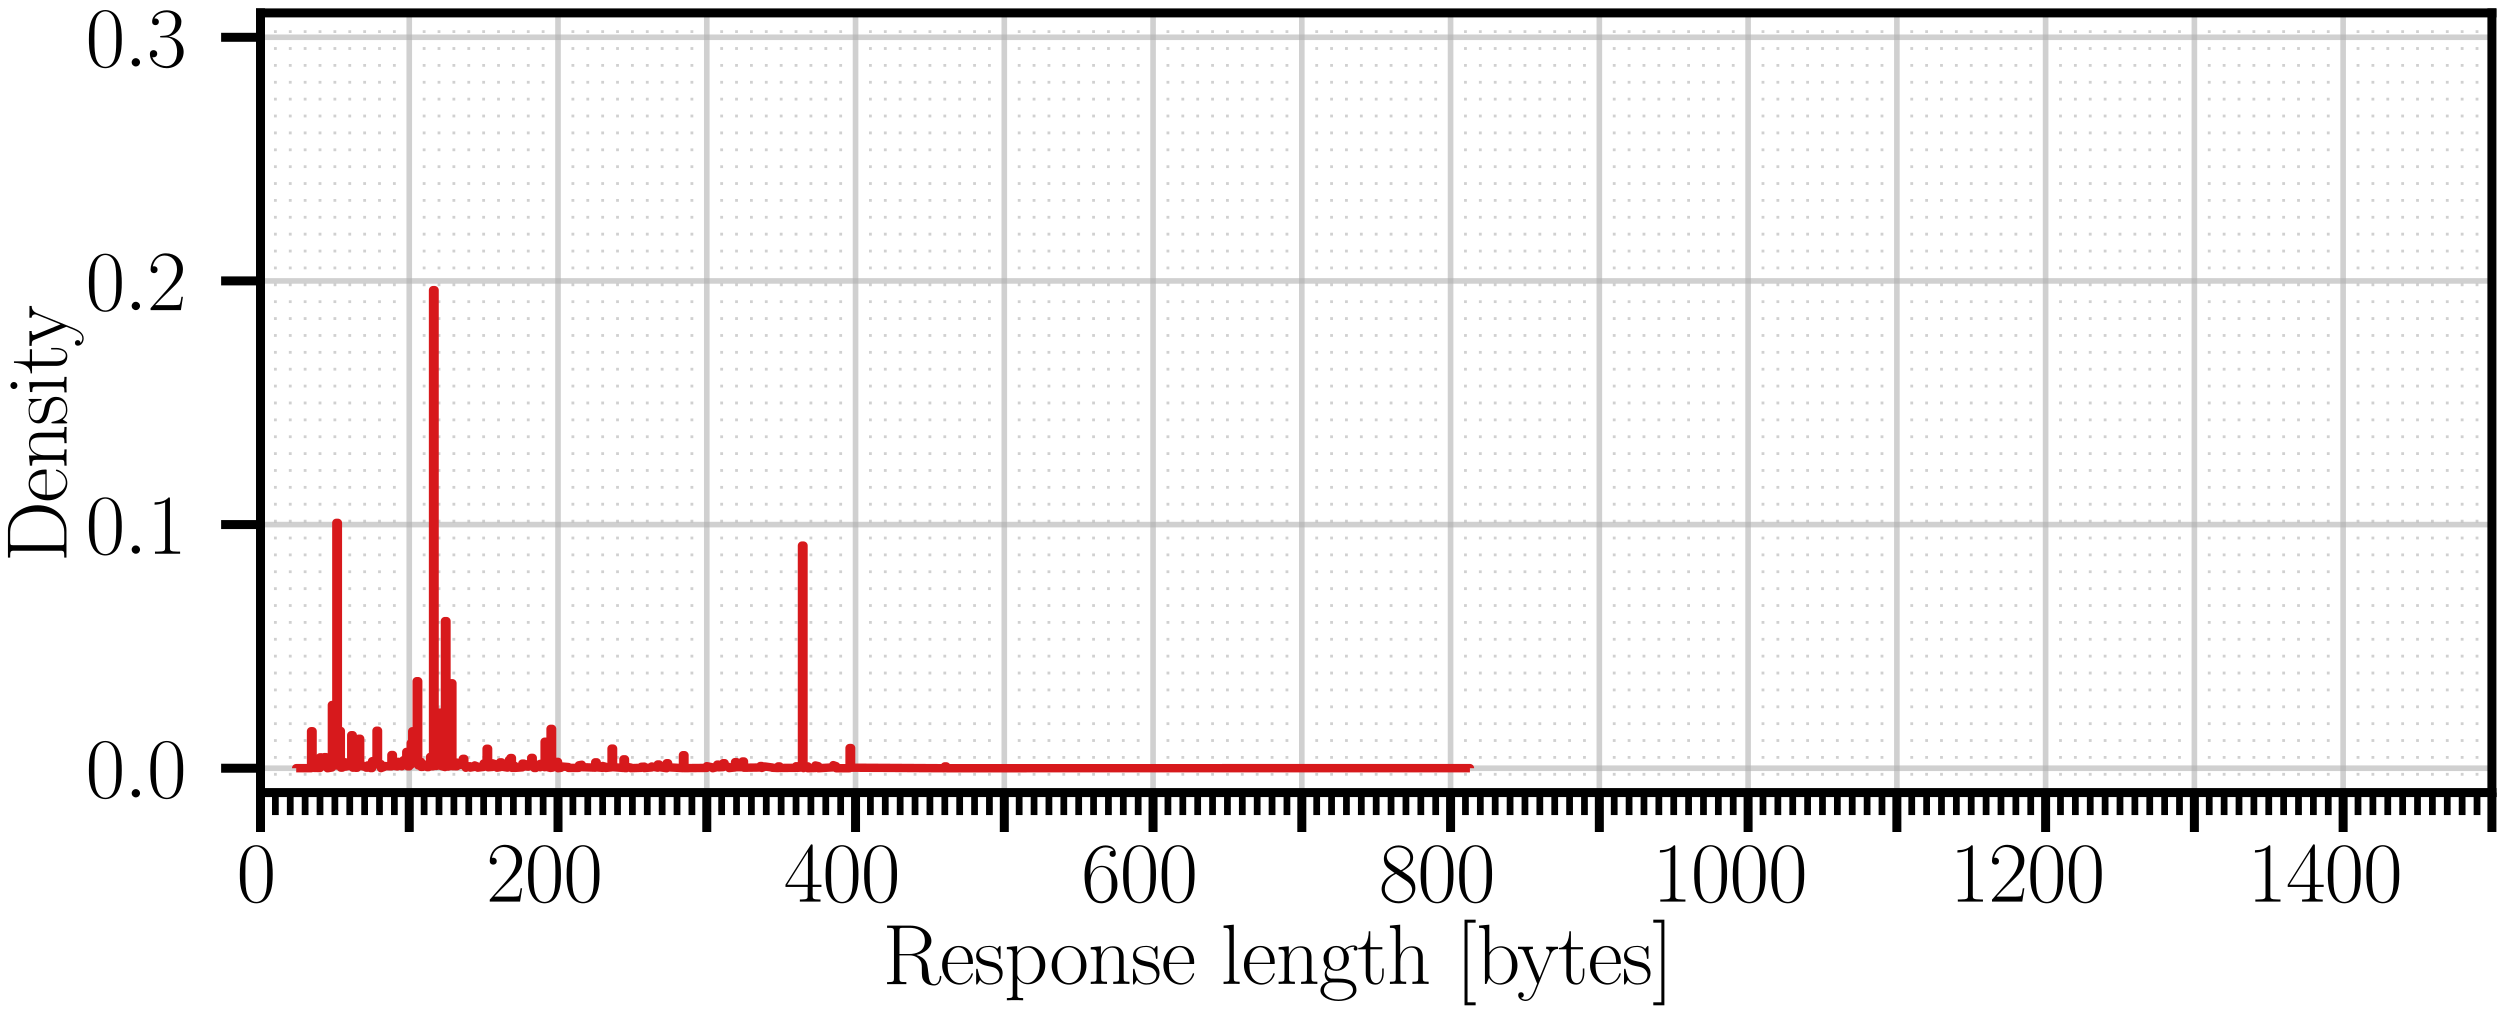 <?xml version="1.0" encoding="utf-8" standalone="no"?>
<!DOCTYPE svg PUBLIC "-//W3C//DTD SVG 1.1//EN"
  "http://www.w3.org/Graphics/SVG/1.1/DTD/svg11.dtd">
<svg height="90.013pt" version="1.1" viewBox="0 0 222.167 90.013" width="222.167pt" xmlns="http://www.w3.org/2000/svg" xmlns:xlink="http://www.w3.org/1999/xlink">
 <defs>
  <style type="text/css">*{stroke-linecap:butt;stroke-linejoin:round;}</style>
 </defs>
 <g id="figure_1">
  <g id="patch_1">
   <path d="M 0 90.013 
L 222.167 90.013 
L 222.167 0 
L 0 0 
z
" style="fill:#ffffff;"/>
  </g>
  <g id="axes_1">
   <g id="patch_2">
    <path d="M 23.15 70.435 
L 221.447 70.435 
L 221.447 1.148 
L 23.15 1.148 
z
" style="fill:#ffffff;"/>
   </g>
   <g id="matplotlib.axis_1">
    <g id="xtick_1">
     <g id="line2d_1">
      <path clip-path="url(#pf76ab66ad4)" d="M 23.15 70.435 
L 23.15 1.148 
" style="fill:none;stroke:#b0b0b0;stroke-linecap:square;stroke-opacity:0.6;stroke-width:0.5;"/>
     </g>
     <g id="line2d_2">
      <defs>
       <path d="M 0 0 
L 0 3.5 
" id="mcbdbf5210e" style="stroke:#000000;stroke-width:0.8;"/>
      </defs>
      <g>
       <use style="stroke:#000000;stroke-width:0.8;" x="23.15" xlink:href="#mcbdbf5210e" y="70.435"/>
      </g>
     </g>
     <g id="text_1">
      <!-- $\mathdefault{0}$ -->
      <g transform="translate(21.023 80.122)scale(0.075 -0.075)">
       <defs>
        <path d="M 2688 2025 
C 2688 2416 2682 3080 2413 3591 
C 2176 4039 1798 4198 1466 4198 
C 1158 4198 768 4058 525 3597 
C 269 3118 243 2524 243 2025 
C 243 1661 250 1106 448 619 
C 723 -39 1216 -128 1466 -128 
C 1760 -128 2208 -7 2470 600 
C 2662 1042 2688 1559 2688 2025 
z
M 1466 -26 
C 1056 -26 813 325 723 812 
C 653 1188 653 1738 653 2096 
C 653 2588 653 2997 736 3387 
C 858 3929 1216 4096 1466 4096 
C 1728 4096 2067 3923 2189 3400 
C 2272 3036 2278 2607 2278 2096 
C 2278 1680 2278 1169 2202 792 
C 2067 95 1690 -26 1466 -26 
z
" id="CMR17-30" transform="scale(0.016)"/>
       </defs>
       <use transform="scale(0.996)" xlink:href="#CMR17-30"/>
      </g>
     </g>
    </g>
    <g id="xtick_2">
     <g id="line2d_3">
      <path clip-path="url(#pf76ab66ad4)" d="M 36.369 70.435 
L 36.369 1.148 
" style="fill:none;stroke:#b0b0b0;stroke-linecap:square;stroke-opacity:0.6;stroke-width:0.5;"/>
     </g>
     <g id="line2d_4">
      <g>
       <use style="stroke:#000000;stroke-width:0.8;" x="36.369" xlink:href="#mcbdbf5210e" y="70.435"/>
      </g>
     </g>
    </g>
    <g id="xtick_3">
     <g id="line2d_5">
      <path clip-path="url(#pf76ab66ad4)" d="M 49.589 70.435 
L 49.589 1.148 
" style="fill:none;stroke:#b0b0b0;stroke-linecap:square;stroke-opacity:0.6;stroke-width:0.5;"/>
     </g>
     <g id="line2d_6">
      <g>
       <use style="stroke:#000000;stroke-width:0.8;" x="49.589" xlink:href="#mcbdbf5210e" y="70.435"/>
      </g>
     </g>
     <g id="text_2">
      <!-- $\mathdefault{200}$ -->
      <g transform="translate(43.209 80.122)scale(0.075 -0.075)">
       <defs>
        <path d="M 2669 989 
L 2554 989 
C 2490 536 2438 459 2413 420 
C 2381 369 1920 369 1830 369 
L 602 369 
C 832 619 1280 1072 1824 1597 
C 2214 1967 2669 2402 2669 3035 
C 2669 3790 2067 4224 1395 4224 
C 691 4224 262 3604 262 3030 
C 262 2780 448 2748 525 2748 
C 589 2748 781 2787 781 3010 
C 781 3207 614 3264 525 3264 
C 486 3264 448 3258 422 3245 
C 544 3790 915 4058 1306 4058 
C 1862 4058 2227 3617 2227 3035 
C 2227 2479 1901 2000 1536 1584 
L 262 146 
L 262 0 
L 2515 0 
L 2669 989 
z
" id="CMR17-32" transform="scale(0.016)"/>
       </defs>
       <use transform="scale(0.996)" xlink:href="#CMR17-32"/>
       <use transform="translate(45.69 0)scale(0.996)" xlink:href="#CMR17-30"/>
       <use transform="translate(91.381 0)scale(0.996)" xlink:href="#CMR17-30"/>
      </g>
     </g>
    </g>
    <g id="xtick_4">
     <g id="line2d_7">
      <path clip-path="url(#pf76ab66ad4)" d="M 62.809 70.435 
L 62.809 1.148 
" style="fill:none;stroke:#b0b0b0;stroke-linecap:square;stroke-opacity:0.6;stroke-width:0.5;"/>
     </g>
     <g id="line2d_8">
      <g>
       <use style="stroke:#000000;stroke-width:0.8;" x="62.809" xlink:href="#mcbdbf5210e" y="70.435"/>
      </g>
     </g>
    </g>
    <g id="xtick_5">
     <g id="line2d_9">
      <path clip-path="url(#pf76ab66ad4)" d="M 76.029 70.435 
L 76.029 1.148 
" style="fill:none;stroke:#b0b0b0;stroke-linecap:square;stroke-opacity:0.6;stroke-width:0.5;"/>
     </g>
     <g id="line2d_10">
      <g>
       <use style="stroke:#000000;stroke-width:0.8;" x="76.029" xlink:href="#mcbdbf5210e" y="70.435"/>
      </g>
     </g>
     <g id="text_3">
      <!-- $\mathdefault{400}$ -->
      <g transform="translate(69.649 80.122)scale(0.075 -0.075)">
       <defs>
        <path d="M 2150 4122 
C 2150 4256 2144 4256 2029 4256 
L 128 1254 
L 128 1088 
L 1779 1088 
L 1779 457 
C 1779 224 1766 160 1318 160 
L 1197 160 
L 1197 0 
C 1402 0 1747 0 1965 0 
C 2182 0 2528 0 2733 0 
L 2733 160 
L 2611 160 
C 2163 160 2150 224 2150 457 
L 2150 1088 
L 2803 1088 
L 2803 1254 
L 2150 1254 
L 2150 4122 
z
M 1798 3703 
L 1798 1254 
L 256 1254 
L 1798 3703 
z
" id="CMR17-34" transform="scale(0.016)"/>
       </defs>
       <use transform="scale(0.996)" xlink:href="#CMR17-34"/>
       <use transform="translate(45.69 0)scale(0.996)" xlink:href="#CMR17-30"/>
       <use transform="translate(91.381 0)scale(0.996)" xlink:href="#CMR17-30"/>
      </g>
     </g>
    </g>
    <g id="xtick_6">
     <g id="line2d_11">
      <path clip-path="url(#pf76ab66ad4)" d="M 89.249 70.435 
L 89.249 1.148 
" style="fill:none;stroke:#b0b0b0;stroke-linecap:square;stroke-opacity:0.6;stroke-width:0.5;"/>
     </g>
     <g id="line2d_12">
      <g>
       <use style="stroke:#000000;stroke-width:0.8;" x="89.249" xlink:href="#mcbdbf5210e" y="70.435"/>
      </g>
     </g>
    </g>
    <g id="xtick_7">
     <g id="line2d_13">
      <path clip-path="url(#pf76ab66ad4)" d="M 102.468 70.435 
L 102.468 1.148 
" style="fill:none;stroke:#b0b0b0;stroke-linecap:square;stroke-opacity:0.6;stroke-width:0.5;"/>
     </g>
     <g id="line2d_14">
      <g>
       <use style="stroke:#000000;stroke-width:0.8;" x="102.468" xlink:href="#mcbdbf5210e" y="70.435"/>
      </g>
     </g>
     <g id="text_4">
      <!-- $\mathdefault{600}$ -->
      <g transform="translate(96.089 80.122)scale(0.075 -0.075)">
       <defs>
        <path d="M 678 2176 
C 678 3690 1395 4032 1811 4032 
C 1946 4032 2272 4009 2400 3776 
C 2298 3776 2106 3776 2106 3553 
C 2106 3381 2246 3323 2336 3323 
C 2394 3323 2566 3348 2566 3560 
C 2566 3954 2246 4179 1805 4179 
C 1043 4179 243 3390 243 1984 
C 243 253 966 -128 1478 -128 
C 2099 -128 2688 427 2688 1283 
C 2688 2081 2170 2662 1517 2662 
C 1126 2662 838 2407 678 1960 
L 678 2176 
z
M 1478 25 
C 691 25 691 1200 691 1436 
C 691 1896 909 2560 1504 2560 
C 1613 2560 1926 2560 2138 2120 
C 2253 1870 2253 1609 2253 1289 
C 2253 944 2253 690 2118 434 
C 1978 171 1773 25 1478 25 
z
" id="CMR17-36" transform="scale(0.016)"/>
       </defs>
       <use transform="scale(0.996)" xlink:href="#CMR17-36"/>
       <use transform="translate(45.69 0)scale(0.996)" xlink:href="#CMR17-30"/>
       <use transform="translate(91.381 0)scale(0.996)" xlink:href="#CMR17-30"/>
      </g>
     </g>
    </g>
    <g id="xtick_8">
     <g id="line2d_15">
      <path clip-path="url(#pf76ab66ad4)" d="M 115.688 70.435 
L 115.688 1.148 
" style="fill:none;stroke:#b0b0b0;stroke-linecap:square;stroke-opacity:0.6;stroke-width:0.5;"/>
     </g>
     <g id="line2d_16">
      <g>
       <use style="stroke:#000000;stroke-width:0.8;" x="115.688" xlink:href="#mcbdbf5210e" y="70.435"/>
      </g>
     </g>
    </g>
    <g id="xtick_9">
     <g id="line2d_17">
      <path clip-path="url(#pf76ab66ad4)" d="M 128.908 70.435 
L 128.908 1.148 
" style="fill:none;stroke:#b0b0b0;stroke-linecap:square;stroke-opacity:0.6;stroke-width:0.5;"/>
     </g>
     <g id="line2d_18">
      <g>
       <use style="stroke:#000000;stroke-width:0.8;" x="128.908" xlink:href="#mcbdbf5210e" y="70.435"/>
      </g>
     </g>
     <g id="text_5">
      <!-- $\mathdefault{800}$ -->
      <g transform="translate(122.528 80.122)scale(0.075 -0.075)">
       <defs>
        <path d="M 1741 2264 
C 2144 2467 2554 2773 2554 3263 
C 2554 3841 1990 4179 1472 4179 
C 890 4179 378 3759 378 3180 
C 378 3021 416 2747 666 2505 
C 730 2442 998 2251 1171 2130 
C 883 1983 211 1634 211 934 
C 211 279 838 -128 1459 -128 
C 2144 -128 2720 362 2720 1010 
C 2720 1590 2330 1857 2074 2029 
L 1741 2264 
z
M 902 2822 
C 851 2854 595 3051 595 3351 
C 595 3739 998 4032 1459 4032 
C 1965 4032 2336 3676 2336 3262 
C 2336 2669 1670 2331 1638 2331 
C 1632 2331 1626 2331 1574 2370 
L 902 2822 
z
M 2080 1519 
C 2176 1449 2483 1240 2483 851 
C 2483 381 2010 25 1472 25 
C 890 25 448 438 448 940 
C 448 1443 838 1862 1280 2060 
L 2080 1519 
z
" id="CMR17-38" transform="scale(0.016)"/>
       </defs>
       <use transform="scale(0.996)" xlink:href="#CMR17-38"/>
       <use transform="translate(45.69 0)scale(0.996)" xlink:href="#CMR17-30"/>
       <use transform="translate(91.381 0)scale(0.996)" xlink:href="#CMR17-30"/>
      </g>
     </g>
    </g>
    <g id="xtick_10">
     <g id="line2d_19">
      <path clip-path="url(#pf76ab66ad4)" d="M 142.128 70.435 
L 142.128 1.148 
" style="fill:none;stroke:#b0b0b0;stroke-linecap:square;stroke-opacity:0.6;stroke-width:0.5;"/>
     </g>
     <g id="line2d_20">
      <g>
       <use style="stroke:#000000;stroke-width:0.8;" x="142.128" xlink:href="#mcbdbf5210e" y="70.435"/>
      </g>
     </g>
    </g>
    <g id="xtick_11">
     <g id="line2d_21">
      <path clip-path="url(#pf76ab66ad4)" d="M 155.348 70.435 
L 155.348 1.148 
" style="fill:none;stroke:#b0b0b0;stroke-linecap:square;stroke-opacity:0.6;stroke-width:0.5;"/>
     </g>
     <g id="line2d_22">
      <g>
       <use style="stroke:#000000;stroke-width:0.8;" x="155.348" xlink:href="#mcbdbf5210e" y="70.435"/>
      </g>
     </g>
     <g id="text_6">
      <!-- $\mathdefault{1000}$ -->
      <g transform="translate(146.841 80.122)scale(0.075 -0.075)">
       <defs>
        <path d="M 1702 4058 
C 1702 4192 1696 4192 1606 4192 
C 1357 3916 979 3827 621 3827 
C 602 3827 570 3827 563 3808 
C 557 3795 557 3782 557 3648 
C 755 3648 1088 3686 1344 3839 
L 1344 461 
C 1344 236 1331 160 781 160 
L 589 160 
L 589 0 
C 896 0 1216 0 1523 0 
C 1830 0 2150 0 2458 0 
L 2458 160 
L 2266 160 
C 1715 160 1702 230 1702 458 
L 1702 4058 
z
" id="CMR17-31" transform="scale(0.016)"/>
       </defs>
       <use transform="scale(0.996)" xlink:href="#CMR17-31"/>
       <use transform="translate(45.69 0)scale(0.996)" xlink:href="#CMR17-30"/>
       <use transform="translate(91.381 0)scale(0.996)" xlink:href="#CMR17-30"/>
       <use transform="translate(137.071 0)scale(0.996)" xlink:href="#CMR17-30"/>
      </g>
     </g>
    </g>
    <g id="xtick_12">
     <g id="line2d_23">
      <path clip-path="url(#pf76ab66ad4)" d="M 168.568 70.435 
L 168.568 1.148 
" style="fill:none;stroke:#b0b0b0;stroke-linecap:square;stroke-opacity:0.6;stroke-width:0.5;"/>
     </g>
     <g id="line2d_24">
      <g>
       <use style="stroke:#000000;stroke-width:0.8;" x="168.568" xlink:href="#mcbdbf5210e" y="70.435"/>
      </g>
     </g>
    </g>
    <g id="xtick_13">
     <g id="line2d_25">
      <path clip-path="url(#pf76ab66ad4)" d="M 181.787 70.435 
L 181.787 1.148 
" style="fill:none;stroke:#b0b0b0;stroke-linecap:square;stroke-opacity:0.6;stroke-width:0.5;"/>
     </g>
     <g id="line2d_26">
      <g>
       <use style="stroke:#000000;stroke-width:0.8;" x="181.787" xlink:href="#mcbdbf5210e" y="70.435"/>
      </g>
     </g>
     <g id="text_7">
      <!-- $\mathdefault{1200}$ -->
      <g transform="translate(173.281 80.122)scale(0.075 -0.075)">
       <use transform="scale(0.996)" xlink:href="#CMR17-31"/>
       <use transform="translate(45.69 0)scale(0.996)" xlink:href="#CMR17-32"/>
       <use transform="translate(91.381 0)scale(0.996)" xlink:href="#CMR17-30"/>
       <use transform="translate(137.071 0)scale(0.996)" xlink:href="#CMR17-30"/>
      </g>
     </g>
    </g>
    <g id="xtick_14">
     <g id="line2d_27">
      <path clip-path="url(#pf76ab66ad4)" d="M 195.007 70.435 
L 195.007 1.148 
" style="fill:none;stroke:#b0b0b0;stroke-linecap:square;stroke-opacity:0.6;stroke-width:0.5;"/>
     </g>
     <g id="line2d_28">
      <g>
       <use style="stroke:#000000;stroke-width:0.8;" x="195.007" xlink:href="#mcbdbf5210e" y="70.435"/>
      </g>
     </g>
    </g>
    <g id="xtick_15">
     <g id="line2d_29">
      <path clip-path="url(#pf76ab66ad4)" d="M 208.227 70.435 
L 208.227 1.148 
" style="fill:none;stroke:#b0b0b0;stroke-linecap:square;stroke-opacity:0.6;stroke-width:0.5;"/>
     </g>
     <g id="line2d_30">
      <g>
       <use style="stroke:#000000;stroke-width:0.8;" x="208.227" xlink:href="#mcbdbf5210e" y="70.435"/>
      </g>
     </g>
     <g id="text_8">
      <!-- $\mathdefault{1400}$ -->
      <g transform="translate(199.721 80.122)scale(0.075 -0.075)">
       <use transform="scale(0.996)" xlink:href="#CMR17-31"/>
       <use transform="translate(45.69 0)scale(0.996)" xlink:href="#CMR17-34"/>
       <use transform="translate(91.381 0)scale(0.996)" xlink:href="#CMR17-30"/>
       <use transform="translate(137.071 0)scale(0.996)" xlink:href="#CMR17-30"/>
      </g>
     </g>
    </g>
    <g id="xtick_16">
     <g id="line2d_31">
      <path clip-path="url(#pf76ab66ad4)" d="M 221.447 70.435 
L 221.447 1.148 
" style="fill:none;stroke:#b0b0b0;stroke-linecap:square;stroke-opacity:0.6;stroke-width:0.5;"/>
     </g>
     <g id="line2d_32">
      <g>
       <use style="stroke:#000000;stroke-width:0.8;" x="221.447" xlink:href="#mcbdbf5210e" y="70.435"/>
      </g>
     </g>
    </g>
    <g id="xtick_17">
     <g id="line2d_33">
      <path clip-path="url(#pf76ab66ad4)" d="M 24.472 70.435 
L 24.472 1.148 
" style="fill:none;stroke:#b0b0b0;stroke-dasharray:0.25,1.25;stroke-dashoffset:0;stroke-opacity:0.6;stroke-width:0.25;"/>
     </g>
     <g id="line2d_34">
      <defs>
       <path d="M 0 0 
L 0 2 
" id="m3ca70cf183" style="stroke:#000000;stroke-width:0.6;"/>
      </defs>
      <g>
       <use style="stroke:#000000;stroke-width:0.6;" x="24.472" xlink:href="#m3ca70cf183" y="70.435"/>
      </g>
     </g>
    </g>
    <g id="xtick_18">
     <g id="line2d_35">
      <path clip-path="url(#pf76ab66ad4)" d="M 25.794 70.435 
L 25.794 1.148 
" style="fill:none;stroke:#b0b0b0;stroke-dasharray:0.25,1.25;stroke-dashoffset:0;stroke-opacity:0.6;stroke-width:0.25;"/>
     </g>
     <g id="line2d_36">
      <g>
       <use style="stroke:#000000;stroke-width:0.6;" x="25.794" xlink:href="#m3ca70cf183" y="70.435"/>
      </g>
     </g>
    </g>
    <g id="xtick_19">
     <g id="line2d_37">
      <path clip-path="url(#pf76ab66ad4)" d="M 27.116 70.435 
L 27.116 1.148 
" style="fill:none;stroke:#b0b0b0;stroke-dasharray:0.25,1.25;stroke-dashoffset:0;stroke-opacity:0.6;stroke-width:0.25;"/>
     </g>
     <g id="line2d_38">
      <g>
       <use style="stroke:#000000;stroke-width:0.6;" x="27.116" xlink:href="#m3ca70cf183" y="70.435"/>
      </g>
     </g>
    </g>
    <g id="xtick_20">
     <g id="line2d_39">
      <path clip-path="url(#pf76ab66ad4)" d="M 28.438 70.435 
L 28.438 1.148 
" style="fill:none;stroke:#b0b0b0;stroke-dasharray:0.25,1.25;stroke-dashoffset:0;stroke-opacity:0.6;stroke-width:0.25;"/>
     </g>
     <g id="line2d_40">
      <g>
       <use style="stroke:#000000;stroke-width:0.6;" x="28.438" xlink:href="#m3ca70cf183" y="70.435"/>
      </g>
     </g>
    </g>
    <g id="xtick_21">
     <g id="line2d_41">
      <path clip-path="url(#pf76ab66ad4)" d="M 29.759 70.435 
L 29.759 1.148 
" style="fill:none;stroke:#b0b0b0;stroke-dasharray:0.25,1.25;stroke-dashoffset:0;stroke-opacity:0.6;stroke-width:0.25;"/>
     </g>
     <g id="line2d_42">
      <g>
       <use style="stroke:#000000;stroke-width:0.6;" x="29.759" xlink:href="#m3ca70cf183" y="70.435"/>
      </g>
     </g>
    </g>
    <g id="xtick_22">
     <g id="line2d_43">
      <path clip-path="url(#pf76ab66ad4)" d="M 31.081 70.435 
L 31.081 1.148 
" style="fill:none;stroke:#b0b0b0;stroke-dasharray:0.25,1.25;stroke-dashoffset:0;stroke-opacity:0.6;stroke-width:0.25;"/>
     </g>
     <g id="line2d_44">
      <g>
       <use style="stroke:#000000;stroke-width:0.6;" x="31.081" xlink:href="#m3ca70cf183" y="70.435"/>
      </g>
     </g>
    </g>
    <g id="xtick_23">
     <g id="line2d_45">
      <path clip-path="url(#pf76ab66ad4)" d="M 32.403 70.435 
L 32.403 1.148 
" style="fill:none;stroke:#b0b0b0;stroke-dasharray:0.25,1.25;stroke-dashoffset:0;stroke-opacity:0.6;stroke-width:0.25;"/>
     </g>
     <g id="line2d_46">
      <g>
       <use style="stroke:#000000;stroke-width:0.6;" x="32.403" xlink:href="#m3ca70cf183" y="70.435"/>
      </g>
     </g>
    </g>
    <g id="xtick_24">
     <g id="line2d_47">
      <path clip-path="url(#pf76ab66ad4)" d="M 33.725 70.435 
L 33.725 1.148 
" style="fill:none;stroke:#b0b0b0;stroke-dasharray:0.25,1.25;stroke-dashoffset:0;stroke-opacity:0.6;stroke-width:0.25;"/>
     </g>
     <g id="line2d_48">
      <g>
       <use style="stroke:#000000;stroke-width:0.6;" x="33.725" xlink:href="#m3ca70cf183" y="70.435"/>
      </g>
     </g>
    </g>
    <g id="xtick_25">
     <g id="line2d_49">
      <path clip-path="url(#pf76ab66ad4)" d="M 35.047 70.435 
L 35.047 1.148 
" style="fill:none;stroke:#b0b0b0;stroke-dasharray:0.25,1.25;stroke-dashoffset:0;stroke-opacity:0.6;stroke-width:0.25;"/>
     </g>
     <g id="line2d_50">
      <g>
       <use style="stroke:#000000;stroke-width:0.6;" x="35.047" xlink:href="#m3ca70cf183" y="70.435"/>
      </g>
     </g>
    </g>
    <g id="xtick_26">
     <g id="line2d_51">
      <path clip-path="url(#pf76ab66ad4)" d="M 37.691 70.435 
L 37.691 1.148 
" style="fill:none;stroke:#b0b0b0;stroke-dasharray:0.25,1.25;stroke-dashoffset:0;stroke-opacity:0.6;stroke-width:0.25;"/>
     </g>
     <g id="line2d_52">
      <g>
       <use style="stroke:#000000;stroke-width:0.6;" x="37.691" xlink:href="#m3ca70cf183" y="70.435"/>
      </g>
     </g>
    </g>
    <g id="xtick_27">
     <g id="line2d_53">
      <path clip-path="url(#pf76ab66ad4)" d="M 39.013 70.435 
L 39.013 1.148 
" style="fill:none;stroke:#b0b0b0;stroke-dasharray:0.25,1.25;stroke-dashoffset:0;stroke-opacity:0.6;stroke-width:0.25;"/>
     </g>
     <g id="line2d_54">
      <g>
       <use style="stroke:#000000;stroke-width:0.6;" x="39.013" xlink:href="#m3ca70cf183" y="70.435"/>
      </g>
     </g>
    </g>
    <g id="xtick_28">
     <g id="line2d_55">
      <path clip-path="url(#pf76ab66ad4)" d="M 40.335 70.435 
L 40.335 1.148 
" style="fill:none;stroke:#b0b0b0;stroke-dasharray:0.25,1.25;stroke-dashoffset:0;stroke-opacity:0.6;stroke-width:0.25;"/>
     </g>
     <g id="line2d_56">
      <g>
       <use style="stroke:#000000;stroke-width:0.6;" x="40.335" xlink:href="#m3ca70cf183" y="70.435"/>
      </g>
     </g>
    </g>
    <g id="xtick_29">
     <g id="line2d_57">
      <path clip-path="url(#pf76ab66ad4)" d="M 41.657 70.435 
L 41.657 1.148 
" style="fill:none;stroke:#b0b0b0;stroke-dasharray:0.25,1.25;stroke-dashoffset:0;stroke-opacity:0.6;stroke-width:0.25;"/>
     </g>
     <g id="line2d_58">
      <g>
       <use style="stroke:#000000;stroke-width:0.6;" x="41.657" xlink:href="#m3ca70cf183" y="70.435"/>
      </g>
     </g>
    </g>
    <g id="xtick_30">
     <g id="line2d_59">
      <path clip-path="url(#pf76ab66ad4)" d="M 42.979 70.435 
L 42.979 1.148 
" style="fill:none;stroke:#b0b0b0;stroke-dasharray:0.25,1.25;stroke-dashoffset:0;stroke-opacity:0.6;stroke-width:0.25;"/>
     </g>
     <g id="line2d_60">
      <g>
       <use style="stroke:#000000;stroke-width:0.6;" x="42.979" xlink:href="#m3ca70cf183" y="70.435"/>
      </g>
     </g>
    </g>
    <g id="xtick_31">
     <g id="line2d_61">
      <path clip-path="url(#pf76ab66ad4)" d="M 44.301 70.435 
L 44.301 1.148 
" style="fill:none;stroke:#b0b0b0;stroke-dasharray:0.25,1.25;stroke-dashoffset:0;stroke-opacity:0.6;stroke-width:0.25;"/>
     </g>
     <g id="line2d_62">
      <g>
       <use style="stroke:#000000;stroke-width:0.6;" x="44.301" xlink:href="#m3ca70cf183" y="70.435"/>
      </g>
     </g>
    </g>
    <g id="xtick_32">
     <g id="line2d_63">
      <path clip-path="url(#pf76ab66ad4)" d="M 45.623 70.435 
L 45.623 1.148 
" style="fill:none;stroke:#b0b0b0;stroke-dasharray:0.25,1.25;stroke-dashoffset:0;stroke-opacity:0.6;stroke-width:0.25;"/>
     </g>
     <g id="line2d_64">
      <g>
       <use style="stroke:#000000;stroke-width:0.6;" x="45.623" xlink:href="#m3ca70cf183" y="70.435"/>
      </g>
     </g>
    </g>
    <g id="xtick_33">
     <g id="line2d_65">
      <path clip-path="url(#pf76ab66ad4)" d="M 46.945 70.435 
L 46.945 1.148 
" style="fill:none;stroke:#b0b0b0;stroke-dasharray:0.25,1.25;stroke-dashoffset:0;stroke-opacity:0.6;stroke-width:0.25;"/>
     </g>
     <g id="line2d_66">
      <g>
       <use style="stroke:#000000;stroke-width:0.6;" x="46.945" xlink:href="#m3ca70cf183" y="70.435"/>
      </g>
     </g>
    </g>
    <g id="xtick_34">
     <g id="line2d_67">
      <path clip-path="url(#pf76ab66ad4)" d="M 48.267 70.435 
L 48.267 1.148 
" style="fill:none;stroke:#b0b0b0;stroke-dasharray:0.25,1.25;stroke-dashoffset:0;stroke-opacity:0.6;stroke-width:0.25;"/>
     </g>
     <g id="line2d_68">
      <g>
       <use style="stroke:#000000;stroke-width:0.6;" x="48.267" xlink:href="#m3ca70cf183" y="70.435"/>
      </g>
     </g>
    </g>
    <g id="xtick_35">
     <g id="line2d_69">
      <path clip-path="url(#pf76ab66ad4)" d="M 50.911 70.435 
L 50.911 1.148 
" style="fill:none;stroke:#b0b0b0;stroke-dasharray:0.25,1.25;stroke-dashoffset:0;stroke-opacity:0.6;stroke-width:0.25;"/>
     </g>
     <g id="line2d_70">
      <g>
       <use style="stroke:#000000;stroke-width:0.6;" x="50.911" xlink:href="#m3ca70cf183" y="70.435"/>
      </g>
     </g>
    </g>
    <g id="xtick_36">
     <g id="line2d_71">
      <path clip-path="url(#pf76ab66ad4)" d="M 52.233 70.435 
L 52.233 1.148 
" style="fill:none;stroke:#b0b0b0;stroke-dasharray:0.25,1.25;stroke-dashoffset:0;stroke-opacity:0.6;stroke-width:0.25;"/>
     </g>
     <g id="line2d_72">
      <g>
       <use style="stroke:#000000;stroke-width:0.6;" x="52.233" xlink:href="#m3ca70cf183" y="70.435"/>
      </g>
     </g>
    </g>
    <g id="xtick_37">
     <g id="line2d_73">
      <path clip-path="url(#pf76ab66ad4)" d="M 53.555 70.435 
L 53.555 1.148 
" style="fill:none;stroke:#b0b0b0;stroke-dasharray:0.25,1.25;stroke-dashoffset:0;stroke-opacity:0.6;stroke-width:0.25;"/>
     </g>
     <g id="line2d_74">
      <g>
       <use style="stroke:#000000;stroke-width:0.6;" x="53.555" xlink:href="#m3ca70cf183" y="70.435"/>
      </g>
     </g>
    </g>
    <g id="xtick_38">
     <g id="line2d_75">
      <path clip-path="url(#pf76ab66ad4)" d="M 54.877 70.435 
L 54.877 1.148 
" style="fill:none;stroke:#b0b0b0;stroke-dasharray:0.25,1.25;stroke-dashoffset:0;stroke-opacity:0.6;stroke-width:0.25;"/>
     </g>
     <g id="line2d_76">
      <g>
       <use style="stroke:#000000;stroke-width:0.6;" x="54.877" xlink:href="#m3ca70cf183" y="70.435"/>
      </g>
     </g>
    </g>
    <g id="xtick_39">
     <g id="line2d_77">
      <path clip-path="url(#pf76ab66ad4)" d="M 56.199 70.435 
L 56.199 1.148 
" style="fill:none;stroke:#b0b0b0;stroke-dasharray:0.25,1.25;stroke-dashoffset:0;stroke-opacity:0.6;stroke-width:0.25;"/>
     </g>
     <g id="line2d_78">
      <g>
       <use style="stroke:#000000;stroke-width:0.6;" x="56.199" xlink:href="#m3ca70cf183" y="70.435"/>
      </g>
     </g>
    </g>
    <g id="xtick_40">
     <g id="line2d_79">
      <path clip-path="url(#pf76ab66ad4)" d="M 57.521 70.435 
L 57.521 1.148 
" style="fill:none;stroke:#b0b0b0;stroke-dasharray:0.25,1.25;stroke-dashoffset:0;stroke-opacity:0.6;stroke-width:0.25;"/>
     </g>
     <g id="line2d_80">
      <g>
       <use style="stroke:#000000;stroke-width:0.6;" x="57.521" xlink:href="#m3ca70cf183" y="70.435"/>
      </g>
     </g>
    </g>
    <g id="xtick_41">
     <g id="line2d_81">
      <path clip-path="url(#pf76ab66ad4)" d="M 58.843 70.435 
L 58.843 1.148 
" style="fill:none;stroke:#b0b0b0;stroke-dasharray:0.25,1.25;stroke-dashoffset:0;stroke-opacity:0.6;stroke-width:0.25;"/>
     </g>
     <g id="line2d_82">
      <g>
       <use style="stroke:#000000;stroke-width:0.6;" x="58.843" xlink:href="#m3ca70cf183" y="70.435"/>
      </g>
     </g>
    </g>
    <g id="xtick_42">
     <g id="line2d_83">
      <path clip-path="url(#pf76ab66ad4)" d="M 60.165 70.435 
L 60.165 1.148 
" style="fill:none;stroke:#b0b0b0;stroke-dasharray:0.25,1.25;stroke-dashoffset:0;stroke-opacity:0.6;stroke-width:0.25;"/>
     </g>
     <g id="line2d_84">
      <g>
       <use style="stroke:#000000;stroke-width:0.6;" x="60.165" xlink:href="#m3ca70cf183" y="70.435"/>
      </g>
     </g>
    </g>
    <g id="xtick_43">
     <g id="line2d_85">
      <path clip-path="url(#pf76ab66ad4)" d="M 61.487 70.435 
L 61.487 1.148 
" style="fill:none;stroke:#b0b0b0;stroke-dasharray:0.25,1.25;stroke-dashoffset:0;stroke-opacity:0.6;stroke-width:0.25;"/>
     </g>
     <g id="line2d_86">
      <g>
       <use style="stroke:#000000;stroke-width:0.6;" x="61.487" xlink:href="#m3ca70cf183" y="70.435"/>
      </g>
     </g>
    </g>
    <g id="xtick_44">
     <g id="line2d_87">
      <path clip-path="url(#pf76ab66ad4)" d="M 64.131 70.435 
L 64.131 1.148 
" style="fill:none;stroke:#b0b0b0;stroke-dasharray:0.25,1.25;stroke-dashoffset:0;stroke-opacity:0.6;stroke-width:0.25;"/>
     </g>
     <g id="line2d_88">
      <g>
       <use style="stroke:#000000;stroke-width:0.6;" x="64.131" xlink:href="#m3ca70cf183" y="70.435"/>
      </g>
     </g>
    </g>
    <g id="xtick_45">
     <g id="line2d_89">
      <path clip-path="url(#pf76ab66ad4)" d="M 65.453 70.435 
L 65.453 1.148 
" style="fill:none;stroke:#b0b0b0;stroke-dasharray:0.25,1.25;stroke-dashoffset:0;stroke-opacity:0.6;stroke-width:0.25;"/>
     </g>
     <g id="line2d_90">
      <g>
       <use style="stroke:#000000;stroke-width:0.6;" x="65.453" xlink:href="#m3ca70cf183" y="70.435"/>
      </g>
     </g>
    </g>
    <g id="xtick_46">
     <g id="line2d_91">
      <path clip-path="url(#pf76ab66ad4)" d="M 66.775 70.435 
L 66.775 1.148 
" style="fill:none;stroke:#b0b0b0;stroke-dasharray:0.25,1.25;stroke-dashoffset:0;stroke-opacity:0.6;stroke-width:0.25;"/>
     </g>
     <g id="line2d_92">
      <g>
       <use style="stroke:#000000;stroke-width:0.6;" x="66.775" xlink:href="#m3ca70cf183" y="70.435"/>
      </g>
     </g>
    </g>
    <g id="xtick_47">
     <g id="line2d_93">
      <path clip-path="url(#pf76ab66ad4)" d="M 68.097 70.435 
L 68.097 1.148 
" style="fill:none;stroke:#b0b0b0;stroke-dasharray:0.25,1.25;stroke-dashoffset:0;stroke-opacity:0.6;stroke-width:0.25;"/>
     </g>
     <g id="line2d_94">
      <g>
       <use style="stroke:#000000;stroke-width:0.6;" x="68.097" xlink:href="#m3ca70cf183" y="70.435"/>
      </g>
     </g>
    </g>
    <g id="xtick_48">
     <g id="line2d_95">
      <path clip-path="url(#pf76ab66ad4)" d="M 69.419 70.435 
L 69.419 1.148 
" style="fill:none;stroke:#b0b0b0;stroke-dasharray:0.25,1.25;stroke-dashoffset:0;stroke-opacity:0.6;stroke-width:0.25;"/>
     </g>
     <g id="line2d_96">
      <g>
       <use style="stroke:#000000;stroke-width:0.6;" x="69.419" xlink:href="#m3ca70cf183" y="70.435"/>
      </g>
     </g>
    </g>
    <g id="xtick_49">
     <g id="line2d_97">
      <path clip-path="url(#pf76ab66ad4)" d="M 70.741 70.435 
L 70.741 1.148 
" style="fill:none;stroke:#b0b0b0;stroke-dasharray:0.25,1.25;stroke-dashoffset:0;stroke-opacity:0.6;stroke-width:0.25;"/>
     </g>
     <g id="line2d_98">
      <g>
       <use style="stroke:#000000;stroke-width:0.6;" x="70.741" xlink:href="#m3ca70cf183" y="70.435"/>
      </g>
     </g>
    </g>
    <g id="xtick_50">
     <g id="line2d_99">
      <path clip-path="url(#pf76ab66ad4)" d="M 72.063 70.435 
L 72.063 1.148 
" style="fill:none;stroke:#b0b0b0;stroke-dasharray:0.25,1.25;stroke-dashoffset:0;stroke-opacity:0.6;stroke-width:0.25;"/>
     </g>
     <g id="line2d_100">
      <g>
       <use style="stroke:#000000;stroke-width:0.6;" x="72.063" xlink:href="#m3ca70cf183" y="70.435"/>
      </g>
     </g>
    </g>
    <g id="xtick_51">
     <g id="line2d_101">
      <path clip-path="url(#pf76ab66ad4)" d="M 73.385 70.435 
L 73.385 1.148 
" style="fill:none;stroke:#b0b0b0;stroke-dasharray:0.25,1.25;stroke-dashoffset:0;stroke-opacity:0.6;stroke-width:0.25;"/>
     </g>
     <g id="line2d_102">
      <g>
       <use style="stroke:#000000;stroke-width:0.6;" x="73.385" xlink:href="#m3ca70cf183" y="70.435"/>
      </g>
     </g>
    </g>
    <g id="xtick_52">
     <g id="line2d_103">
      <path clip-path="url(#pf76ab66ad4)" d="M 74.707 70.435 
L 74.707 1.148 
" style="fill:none;stroke:#b0b0b0;stroke-dasharray:0.25,1.25;stroke-dashoffset:0;stroke-opacity:0.6;stroke-width:0.25;"/>
     </g>
     <g id="line2d_104">
      <g>
       <use style="stroke:#000000;stroke-width:0.6;" x="74.707" xlink:href="#m3ca70cf183" y="70.435"/>
      </g>
     </g>
    </g>
    <g id="xtick_53">
     <g id="line2d_105">
      <path clip-path="url(#pf76ab66ad4)" d="M 77.351 70.435 
L 77.351 1.148 
" style="fill:none;stroke:#b0b0b0;stroke-dasharray:0.25,1.25;stroke-dashoffset:0;stroke-opacity:0.6;stroke-width:0.25;"/>
     </g>
     <g id="line2d_106">
      <g>
       <use style="stroke:#000000;stroke-width:0.6;" x="77.351" xlink:href="#m3ca70cf183" y="70.435"/>
      </g>
     </g>
    </g>
    <g id="xtick_54">
     <g id="line2d_107">
      <path clip-path="url(#pf76ab66ad4)" d="M 78.673 70.435 
L 78.673 1.148 
" style="fill:none;stroke:#b0b0b0;stroke-dasharray:0.25,1.25;stroke-dashoffset:0;stroke-opacity:0.6;stroke-width:0.25;"/>
     </g>
     <g id="line2d_108">
      <g>
       <use style="stroke:#000000;stroke-width:0.6;" x="78.673" xlink:href="#m3ca70cf183" y="70.435"/>
      </g>
     </g>
    </g>
    <g id="xtick_55">
     <g id="line2d_109">
      <path clip-path="url(#pf76ab66ad4)" d="M 79.995 70.435 
L 79.995 1.148 
" style="fill:none;stroke:#b0b0b0;stroke-dasharray:0.25,1.25;stroke-dashoffset:0;stroke-opacity:0.6;stroke-width:0.25;"/>
     </g>
     <g id="line2d_110">
      <g>
       <use style="stroke:#000000;stroke-width:0.6;" x="79.995" xlink:href="#m3ca70cf183" y="70.435"/>
      </g>
     </g>
    </g>
    <g id="xtick_56">
     <g id="line2d_111">
      <path clip-path="url(#pf76ab66ad4)" d="M 81.317 70.435 
L 81.317 1.148 
" style="fill:none;stroke:#b0b0b0;stroke-dasharray:0.25,1.25;stroke-dashoffset:0;stroke-opacity:0.6;stroke-width:0.25;"/>
     </g>
     <g id="line2d_112">
      <g>
       <use style="stroke:#000000;stroke-width:0.6;" x="81.317" xlink:href="#m3ca70cf183" y="70.435"/>
      </g>
     </g>
    </g>
    <g id="xtick_57">
     <g id="line2d_113">
      <path clip-path="url(#pf76ab66ad4)" d="M 82.639 70.435 
L 82.639 1.148 
" style="fill:none;stroke:#b0b0b0;stroke-dasharray:0.25,1.25;stroke-dashoffset:0;stroke-opacity:0.6;stroke-width:0.25;"/>
     </g>
     <g id="line2d_114">
      <g>
       <use style="stroke:#000000;stroke-width:0.6;" x="82.639" xlink:href="#m3ca70cf183" y="70.435"/>
      </g>
     </g>
    </g>
    <g id="xtick_58">
     <g id="line2d_115">
      <path clip-path="url(#pf76ab66ad4)" d="M 83.961 70.435 
L 83.961 1.148 
" style="fill:none;stroke:#b0b0b0;stroke-dasharray:0.25,1.25;stroke-dashoffset:0;stroke-opacity:0.6;stroke-width:0.25;"/>
     </g>
     <g id="line2d_116">
      <g>
       <use style="stroke:#000000;stroke-width:0.6;" x="83.961" xlink:href="#m3ca70cf183" y="70.435"/>
      </g>
     </g>
    </g>
    <g id="xtick_59">
     <g id="line2d_117">
      <path clip-path="url(#pf76ab66ad4)" d="M 85.283 70.435 
L 85.283 1.148 
" style="fill:none;stroke:#b0b0b0;stroke-dasharray:0.25,1.25;stroke-dashoffset:0;stroke-opacity:0.6;stroke-width:0.25;"/>
     </g>
     <g id="line2d_118">
      <g>
       <use style="stroke:#000000;stroke-width:0.6;" x="85.283" xlink:href="#m3ca70cf183" y="70.435"/>
      </g>
     </g>
    </g>
    <g id="xtick_60">
     <g id="line2d_119">
      <path clip-path="url(#pf76ab66ad4)" d="M 86.605 70.435 
L 86.605 1.148 
" style="fill:none;stroke:#b0b0b0;stroke-dasharray:0.25,1.25;stroke-dashoffset:0;stroke-opacity:0.6;stroke-width:0.25;"/>
     </g>
     <g id="line2d_120">
      <g>
       <use style="stroke:#000000;stroke-width:0.6;" x="86.605" xlink:href="#m3ca70cf183" y="70.435"/>
      </g>
     </g>
    </g>
    <g id="xtick_61">
     <g id="line2d_121">
      <path clip-path="url(#pf76ab66ad4)" d="M 87.927 70.435 
L 87.927 1.148 
" style="fill:none;stroke:#b0b0b0;stroke-dasharray:0.25,1.25;stroke-dashoffset:0;stroke-opacity:0.6;stroke-width:0.25;"/>
     </g>
     <g id="line2d_122">
      <g>
       <use style="stroke:#000000;stroke-width:0.6;" x="87.927" xlink:href="#m3ca70cf183" y="70.435"/>
      </g>
     </g>
    </g>
    <g id="xtick_62">
     <g id="line2d_123">
      <path clip-path="url(#pf76ab66ad4)" d="M 90.571 70.435 
L 90.571 1.148 
" style="fill:none;stroke:#b0b0b0;stroke-dasharray:0.25,1.25;stroke-dashoffset:0;stroke-opacity:0.6;stroke-width:0.25;"/>
     </g>
     <g id="line2d_124">
      <g>
       <use style="stroke:#000000;stroke-width:0.6;" x="90.571" xlink:href="#m3ca70cf183" y="70.435"/>
      </g>
     </g>
    </g>
    <g id="xtick_63">
     <g id="line2d_125">
      <path clip-path="url(#pf76ab66ad4)" d="M 91.893 70.435 
L 91.893 1.148 
" style="fill:none;stroke:#b0b0b0;stroke-dasharray:0.25,1.25;stroke-dashoffset:0;stroke-opacity:0.6;stroke-width:0.25;"/>
     </g>
     <g id="line2d_126">
      <g>
       <use style="stroke:#000000;stroke-width:0.6;" x="91.893" xlink:href="#m3ca70cf183" y="70.435"/>
      </g>
     </g>
    </g>
    <g id="xtick_64">
     <g id="line2d_127">
      <path clip-path="url(#pf76ab66ad4)" d="M 93.215 70.435 
L 93.215 1.148 
" style="fill:none;stroke:#b0b0b0;stroke-dasharray:0.25,1.25;stroke-dashoffset:0;stroke-opacity:0.6;stroke-width:0.25;"/>
     </g>
     <g id="line2d_128">
      <g>
       <use style="stroke:#000000;stroke-width:0.6;" x="93.215" xlink:href="#m3ca70cf183" y="70.435"/>
      </g>
     </g>
    </g>
    <g id="xtick_65">
     <g id="line2d_129">
      <path clip-path="url(#pf76ab66ad4)" d="M 94.537 70.435 
L 94.537 1.148 
" style="fill:none;stroke:#b0b0b0;stroke-dasharray:0.25,1.25;stroke-dashoffset:0;stroke-opacity:0.6;stroke-width:0.25;"/>
     </g>
     <g id="line2d_130">
      <g>
       <use style="stroke:#000000;stroke-width:0.6;" x="94.537" xlink:href="#m3ca70cf183" y="70.435"/>
      </g>
     </g>
    </g>
    <g id="xtick_66">
     <g id="line2d_131">
      <path clip-path="url(#pf76ab66ad4)" d="M 95.859 70.435 
L 95.859 1.148 
" style="fill:none;stroke:#b0b0b0;stroke-dasharray:0.25,1.25;stroke-dashoffset:0;stroke-opacity:0.6;stroke-width:0.25;"/>
     </g>
     <g id="line2d_132">
      <g>
       <use style="stroke:#000000;stroke-width:0.6;" x="95.859" xlink:href="#m3ca70cf183" y="70.435"/>
      </g>
     </g>
    </g>
    <g id="xtick_67">
     <g id="line2d_133">
      <path clip-path="url(#pf76ab66ad4)" d="M 97.181 70.435 
L 97.181 1.148 
" style="fill:none;stroke:#b0b0b0;stroke-dasharray:0.25,1.25;stroke-dashoffset:0;stroke-opacity:0.6;stroke-width:0.25;"/>
     </g>
     <g id="line2d_134">
      <g>
       <use style="stroke:#000000;stroke-width:0.6;" x="97.181" xlink:href="#m3ca70cf183" y="70.435"/>
      </g>
     </g>
    </g>
    <g id="xtick_68">
     <g id="line2d_135">
      <path clip-path="url(#pf76ab66ad4)" d="M 98.503 70.435 
L 98.503 1.148 
" style="fill:none;stroke:#b0b0b0;stroke-dasharray:0.25,1.25;stroke-dashoffset:0;stroke-opacity:0.6;stroke-width:0.25;"/>
     </g>
     <g id="line2d_136">
      <g>
       <use style="stroke:#000000;stroke-width:0.6;" x="98.503" xlink:href="#m3ca70cf183" y="70.435"/>
      </g>
     </g>
    </g>
    <g id="xtick_69">
     <g id="line2d_137">
      <path clip-path="url(#pf76ab66ad4)" d="M 99.825 70.435 
L 99.825 1.148 
" style="fill:none;stroke:#b0b0b0;stroke-dasharray:0.25,1.25;stroke-dashoffset:0;stroke-opacity:0.6;stroke-width:0.25;"/>
     </g>
     <g id="line2d_138">
      <g>
       <use style="stroke:#000000;stroke-width:0.6;" x="99.825" xlink:href="#m3ca70cf183" y="70.435"/>
      </g>
     </g>
    </g>
    <g id="xtick_70">
     <g id="line2d_139">
      <path clip-path="url(#pf76ab66ad4)" d="M 101.146 70.435 
L 101.146 1.148 
" style="fill:none;stroke:#b0b0b0;stroke-dasharray:0.25,1.25;stroke-dashoffset:0;stroke-opacity:0.6;stroke-width:0.25;"/>
     </g>
     <g id="line2d_140">
      <g>
       <use style="stroke:#000000;stroke-width:0.6;" x="101.146" xlink:href="#m3ca70cf183" y="70.435"/>
      </g>
     </g>
    </g>
    <g id="xtick_71">
     <g id="line2d_141">
      <path clip-path="url(#pf76ab66ad4)" d="M 103.79 70.435 
L 103.79 1.148 
" style="fill:none;stroke:#b0b0b0;stroke-dasharray:0.25,1.25;stroke-dashoffset:0;stroke-opacity:0.6;stroke-width:0.25;"/>
     </g>
     <g id="line2d_142">
      <g>
       <use style="stroke:#000000;stroke-width:0.6;" x="103.79" xlink:href="#m3ca70cf183" y="70.435"/>
      </g>
     </g>
    </g>
    <g id="xtick_72">
     <g id="line2d_143">
      <path clip-path="url(#pf76ab66ad4)" d="M 105.112 70.435 
L 105.112 1.148 
" style="fill:none;stroke:#b0b0b0;stroke-dasharray:0.25,1.25;stroke-dashoffset:0;stroke-opacity:0.6;stroke-width:0.25;"/>
     </g>
     <g id="line2d_144">
      <g>
       <use style="stroke:#000000;stroke-width:0.6;" x="105.112" xlink:href="#m3ca70cf183" y="70.435"/>
      </g>
     </g>
    </g>
    <g id="xtick_73">
     <g id="line2d_145">
      <path clip-path="url(#pf76ab66ad4)" d="M 106.434 70.435 
L 106.434 1.148 
" style="fill:none;stroke:#b0b0b0;stroke-dasharray:0.25,1.25;stroke-dashoffset:0;stroke-opacity:0.6;stroke-width:0.25;"/>
     </g>
     <g id="line2d_146">
      <g>
       <use style="stroke:#000000;stroke-width:0.6;" x="106.434" xlink:href="#m3ca70cf183" y="70.435"/>
      </g>
     </g>
    </g>
    <g id="xtick_74">
     <g id="line2d_147">
      <path clip-path="url(#pf76ab66ad4)" d="M 107.756 70.435 
L 107.756 1.148 
" style="fill:none;stroke:#b0b0b0;stroke-dasharray:0.25,1.25;stroke-dashoffset:0;stroke-opacity:0.6;stroke-width:0.25;"/>
     </g>
     <g id="line2d_148">
      <g>
       <use style="stroke:#000000;stroke-width:0.6;" x="107.756" xlink:href="#m3ca70cf183" y="70.435"/>
      </g>
     </g>
    </g>
    <g id="xtick_75">
     <g id="line2d_149">
      <path clip-path="url(#pf76ab66ad4)" d="M 109.078 70.435 
L 109.078 1.148 
" style="fill:none;stroke:#b0b0b0;stroke-dasharray:0.25,1.25;stroke-dashoffset:0;stroke-opacity:0.6;stroke-width:0.25;"/>
     </g>
     <g id="line2d_150">
      <g>
       <use style="stroke:#000000;stroke-width:0.6;" x="109.078" xlink:href="#m3ca70cf183" y="70.435"/>
      </g>
     </g>
    </g>
    <g id="xtick_76">
     <g id="line2d_151">
      <path clip-path="url(#pf76ab66ad4)" d="M 110.4 70.435 
L 110.4 1.148 
" style="fill:none;stroke:#b0b0b0;stroke-dasharray:0.25,1.25;stroke-dashoffset:0;stroke-opacity:0.6;stroke-width:0.25;"/>
     </g>
     <g id="line2d_152">
      <g>
       <use style="stroke:#000000;stroke-width:0.6;" x="110.4" xlink:href="#m3ca70cf183" y="70.435"/>
      </g>
     </g>
    </g>
    <g id="xtick_77">
     <g id="line2d_153">
      <path clip-path="url(#pf76ab66ad4)" d="M 111.722 70.435 
L 111.722 1.148 
" style="fill:none;stroke:#b0b0b0;stroke-dasharray:0.25,1.25;stroke-dashoffset:0;stroke-opacity:0.6;stroke-width:0.25;"/>
     </g>
     <g id="line2d_154">
      <g>
       <use style="stroke:#000000;stroke-width:0.6;" x="111.722" xlink:href="#m3ca70cf183" y="70.435"/>
      </g>
     </g>
    </g>
    <g id="xtick_78">
     <g id="line2d_155">
      <path clip-path="url(#pf76ab66ad4)" d="M 113.044 70.435 
L 113.044 1.148 
" style="fill:none;stroke:#b0b0b0;stroke-dasharray:0.25,1.25;stroke-dashoffset:0;stroke-opacity:0.6;stroke-width:0.25;"/>
     </g>
     <g id="line2d_156">
      <g>
       <use style="stroke:#000000;stroke-width:0.6;" x="113.044" xlink:href="#m3ca70cf183" y="70.435"/>
      </g>
     </g>
    </g>
    <g id="xtick_79">
     <g id="line2d_157">
      <path clip-path="url(#pf76ab66ad4)" d="M 114.366 70.435 
L 114.366 1.148 
" style="fill:none;stroke:#b0b0b0;stroke-dasharray:0.25,1.25;stroke-dashoffset:0;stroke-opacity:0.6;stroke-width:0.25;"/>
     </g>
     <g id="line2d_158">
      <g>
       <use style="stroke:#000000;stroke-width:0.6;" x="114.366" xlink:href="#m3ca70cf183" y="70.435"/>
      </g>
     </g>
    </g>
    <g id="xtick_80">
     <g id="line2d_159">
      <path clip-path="url(#pf76ab66ad4)" d="M 117.01 70.435 
L 117.01 1.148 
" style="fill:none;stroke:#b0b0b0;stroke-dasharray:0.25,1.25;stroke-dashoffset:0;stroke-opacity:0.6;stroke-width:0.25;"/>
     </g>
     <g id="line2d_160">
      <g>
       <use style="stroke:#000000;stroke-width:0.6;" x="117.01" xlink:href="#m3ca70cf183" y="70.435"/>
      </g>
     </g>
    </g>
    <g id="xtick_81">
     <g id="line2d_161">
      <path clip-path="url(#pf76ab66ad4)" d="M 118.332 70.435 
L 118.332 1.148 
" style="fill:none;stroke:#b0b0b0;stroke-dasharray:0.25,1.25;stroke-dashoffset:0;stroke-opacity:0.6;stroke-width:0.25;"/>
     </g>
     <g id="line2d_162">
      <g>
       <use style="stroke:#000000;stroke-width:0.6;" x="118.332" xlink:href="#m3ca70cf183" y="70.435"/>
      </g>
     </g>
    </g>
    <g id="xtick_82">
     <g id="line2d_163">
      <path clip-path="url(#pf76ab66ad4)" d="M 119.654 70.435 
L 119.654 1.148 
" style="fill:none;stroke:#b0b0b0;stroke-dasharray:0.25,1.25;stroke-dashoffset:0;stroke-opacity:0.6;stroke-width:0.25;"/>
     </g>
     <g id="line2d_164">
      <g>
       <use style="stroke:#000000;stroke-width:0.6;" x="119.654" xlink:href="#m3ca70cf183" y="70.435"/>
      </g>
     </g>
    </g>
    <g id="xtick_83">
     <g id="line2d_165">
      <path clip-path="url(#pf76ab66ad4)" d="M 120.976 70.435 
L 120.976 1.148 
" style="fill:none;stroke:#b0b0b0;stroke-dasharray:0.25,1.25;stroke-dashoffset:0;stroke-opacity:0.6;stroke-width:0.25;"/>
     </g>
     <g id="line2d_166">
      <g>
       <use style="stroke:#000000;stroke-width:0.6;" x="120.976" xlink:href="#m3ca70cf183" y="70.435"/>
      </g>
     </g>
    </g>
    <g id="xtick_84">
     <g id="line2d_167">
      <path clip-path="url(#pf76ab66ad4)" d="M 122.298 70.435 
L 122.298 1.148 
" style="fill:none;stroke:#b0b0b0;stroke-dasharray:0.25,1.25;stroke-dashoffset:0;stroke-opacity:0.6;stroke-width:0.25;"/>
     </g>
     <g id="line2d_168">
      <g>
       <use style="stroke:#000000;stroke-width:0.6;" x="122.298" xlink:href="#m3ca70cf183" y="70.435"/>
      </g>
     </g>
    </g>
    <g id="xtick_85">
     <g id="line2d_169">
      <path clip-path="url(#pf76ab66ad4)" d="M 123.62 70.435 
L 123.62 1.148 
" style="fill:none;stroke:#b0b0b0;stroke-dasharray:0.25,1.25;stroke-dashoffset:0;stroke-opacity:0.6;stroke-width:0.25;"/>
     </g>
     <g id="line2d_170">
      <g>
       <use style="stroke:#000000;stroke-width:0.6;" x="123.62" xlink:href="#m3ca70cf183" y="70.435"/>
      </g>
     </g>
    </g>
    <g id="xtick_86">
     <g id="line2d_171">
      <path clip-path="url(#pf76ab66ad4)" d="M 124.942 70.435 
L 124.942 1.148 
" style="fill:none;stroke:#b0b0b0;stroke-dasharray:0.25,1.25;stroke-dashoffset:0;stroke-opacity:0.6;stroke-width:0.25;"/>
     </g>
     <g id="line2d_172">
      <g>
       <use style="stroke:#000000;stroke-width:0.6;" x="124.942" xlink:href="#m3ca70cf183" y="70.435"/>
      </g>
     </g>
    </g>
    <g id="xtick_87">
     <g id="line2d_173">
      <path clip-path="url(#pf76ab66ad4)" d="M 126.264 70.435 
L 126.264 1.148 
" style="fill:none;stroke:#b0b0b0;stroke-dasharray:0.25,1.25;stroke-dashoffset:0;stroke-opacity:0.6;stroke-width:0.25;"/>
     </g>
     <g id="line2d_174">
      <g>
       <use style="stroke:#000000;stroke-width:0.6;" x="126.264" xlink:href="#m3ca70cf183" y="70.435"/>
      </g>
     </g>
    </g>
    <g id="xtick_88">
     <g id="line2d_175">
      <path clip-path="url(#pf76ab66ad4)" d="M 127.586 70.435 
L 127.586 1.148 
" style="fill:none;stroke:#b0b0b0;stroke-dasharray:0.25,1.25;stroke-dashoffset:0;stroke-opacity:0.6;stroke-width:0.25;"/>
     </g>
     <g id="line2d_176">
      <g>
       <use style="stroke:#000000;stroke-width:0.6;" x="127.586" xlink:href="#m3ca70cf183" y="70.435"/>
      </g>
     </g>
    </g>
    <g id="xtick_89">
     <g id="line2d_177">
      <path clip-path="url(#pf76ab66ad4)" d="M 130.23 70.435 
L 130.23 1.148 
" style="fill:none;stroke:#b0b0b0;stroke-dasharray:0.25,1.25;stroke-dashoffset:0;stroke-opacity:0.6;stroke-width:0.25;"/>
     </g>
     <g id="line2d_178">
      <g>
       <use style="stroke:#000000;stroke-width:0.6;" x="130.23" xlink:href="#m3ca70cf183" y="70.435"/>
      </g>
     </g>
    </g>
    <g id="xtick_90">
     <g id="line2d_179">
      <path clip-path="url(#pf76ab66ad4)" d="M 131.552 70.435 
L 131.552 1.148 
" style="fill:none;stroke:#b0b0b0;stroke-dasharray:0.25,1.25;stroke-dashoffset:0;stroke-opacity:0.6;stroke-width:0.25;"/>
     </g>
     <g id="line2d_180">
      <g>
       <use style="stroke:#000000;stroke-width:0.6;" x="131.552" xlink:href="#m3ca70cf183" y="70.435"/>
      </g>
     </g>
    </g>
    <g id="xtick_91">
     <g id="line2d_181">
      <path clip-path="url(#pf76ab66ad4)" d="M 132.874 70.435 
L 132.874 1.148 
" style="fill:none;stroke:#b0b0b0;stroke-dasharray:0.25,1.25;stroke-dashoffset:0;stroke-opacity:0.6;stroke-width:0.25;"/>
     </g>
     <g id="line2d_182">
      <g>
       <use style="stroke:#000000;stroke-width:0.6;" x="132.874" xlink:href="#m3ca70cf183" y="70.435"/>
      </g>
     </g>
    </g>
    <g id="xtick_92">
     <g id="line2d_183">
      <path clip-path="url(#pf76ab66ad4)" d="M 134.196 70.435 
L 134.196 1.148 
" style="fill:none;stroke:#b0b0b0;stroke-dasharray:0.25,1.25;stroke-dashoffset:0;stroke-opacity:0.6;stroke-width:0.25;"/>
     </g>
     <g id="line2d_184">
      <g>
       <use style="stroke:#000000;stroke-width:0.6;" x="134.196" xlink:href="#m3ca70cf183" y="70.435"/>
      </g>
     </g>
    </g>
    <g id="xtick_93">
     <g id="line2d_185">
      <path clip-path="url(#pf76ab66ad4)" d="M 135.518 70.435 
L 135.518 1.148 
" style="fill:none;stroke:#b0b0b0;stroke-dasharray:0.25,1.25;stroke-dashoffset:0;stroke-opacity:0.6;stroke-width:0.25;"/>
     </g>
     <g id="line2d_186">
      <g>
       <use style="stroke:#000000;stroke-width:0.6;" x="135.518" xlink:href="#m3ca70cf183" y="70.435"/>
      </g>
     </g>
    </g>
    <g id="xtick_94">
     <g id="line2d_187">
      <path clip-path="url(#pf76ab66ad4)" d="M 136.84 70.435 
L 136.84 1.148 
" style="fill:none;stroke:#b0b0b0;stroke-dasharray:0.25,1.25;stroke-dashoffset:0;stroke-opacity:0.6;stroke-width:0.25;"/>
     </g>
     <g id="line2d_188">
      <g>
       <use style="stroke:#000000;stroke-width:0.6;" x="136.84" xlink:href="#m3ca70cf183" y="70.435"/>
      </g>
     </g>
    </g>
    <g id="xtick_95">
     <g id="line2d_189">
      <path clip-path="url(#pf76ab66ad4)" d="M 138.162 70.435 
L 138.162 1.148 
" style="fill:none;stroke:#b0b0b0;stroke-dasharray:0.25,1.25;stroke-dashoffset:0;stroke-opacity:0.6;stroke-width:0.25;"/>
     </g>
     <g id="line2d_190">
      <g>
       <use style="stroke:#000000;stroke-width:0.6;" x="138.162" xlink:href="#m3ca70cf183" y="70.435"/>
      </g>
     </g>
    </g>
    <g id="xtick_96">
     <g id="line2d_191">
      <path clip-path="url(#pf76ab66ad4)" d="M 139.484 70.435 
L 139.484 1.148 
" style="fill:none;stroke:#b0b0b0;stroke-dasharray:0.25,1.25;stroke-dashoffset:0;stroke-opacity:0.6;stroke-width:0.25;"/>
     </g>
     <g id="line2d_192">
      <g>
       <use style="stroke:#000000;stroke-width:0.6;" x="139.484" xlink:href="#m3ca70cf183" y="70.435"/>
      </g>
     </g>
    </g>
    <g id="xtick_97">
     <g id="line2d_193">
      <path clip-path="url(#pf76ab66ad4)" d="M 140.806 70.435 
L 140.806 1.148 
" style="fill:none;stroke:#b0b0b0;stroke-dasharray:0.25,1.25;stroke-dashoffset:0;stroke-opacity:0.6;stroke-width:0.25;"/>
     </g>
     <g id="line2d_194">
      <g>
       <use style="stroke:#000000;stroke-width:0.6;" x="140.806" xlink:href="#m3ca70cf183" y="70.435"/>
      </g>
     </g>
    </g>
    <g id="xtick_98">
     <g id="line2d_195">
      <path clip-path="url(#pf76ab66ad4)" d="M 143.45 70.435 
L 143.45 1.148 
" style="fill:none;stroke:#b0b0b0;stroke-dasharray:0.25,1.25;stroke-dashoffset:0;stroke-opacity:0.6;stroke-width:0.25;"/>
     </g>
     <g id="line2d_196">
      <g>
       <use style="stroke:#000000;stroke-width:0.6;" x="143.45" xlink:href="#m3ca70cf183" y="70.435"/>
      </g>
     </g>
    </g>
    <g id="xtick_99">
     <g id="line2d_197">
      <path clip-path="url(#pf76ab66ad4)" d="M 144.772 70.435 
L 144.772 1.148 
" style="fill:none;stroke:#b0b0b0;stroke-dasharray:0.25,1.25;stroke-dashoffset:0;stroke-opacity:0.6;stroke-width:0.25;"/>
     </g>
     <g id="line2d_198">
      <g>
       <use style="stroke:#000000;stroke-width:0.6;" x="144.772" xlink:href="#m3ca70cf183" y="70.435"/>
      </g>
     </g>
    </g>
    <g id="xtick_100">
     <g id="line2d_199">
      <path clip-path="url(#pf76ab66ad4)" d="M 146.094 70.435 
L 146.094 1.148 
" style="fill:none;stroke:#b0b0b0;stroke-dasharray:0.25,1.25;stroke-dashoffset:0;stroke-opacity:0.6;stroke-width:0.25;"/>
     </g>
     <g id="line2d_200">
      <g>
       <use style="stroke:#000000;stroke-width:0.6;" x="146.094" xlink:href="#m3ca70cf183" y="70.435"/>
      </g>
     </g>
    </g>
    <g id="xtick_101">
     <g id="line2d_201">
      <path clip-path="url(#pf76ab66ad4)" d="M 147.416 70.435 
L 147.416 1.148 
" style="fill:none;stroke:#b0b0b0;stroke-dasharray:0.25,1.25;stroke-dashoffset:0;stroke-opacity:0.6;stroke-width:0.25;"/>
     </g>
     <g id="line2d_202">
      <g>
       <use style="stroke:#000000;stroke-width:0.6;" x="147.416" xlink:href="#m3ca70cf183" y="70.435"/>
      </g>
     </g>
    </g>
    <g id="xtick_102">
     <g id="line2d_203">
      <path clip-path="url(#pf76ab66ad4)" d="M 148.738 70.435 
L 148.738 1.148 
" style="fill:none;stroke:#b0b0b0;stroke-dasharray:0.25,1.25;stroke-dashoffset:0;stroke-opacity:0.6;stroke-width:0.25;"/>
     </g>
     <g id="line2d_204">
      <g>
       <use style="stroke:#000000;stroke-width:0.6;" x="148.738" xlink:href="#m3ca70cf183" y="70.435"/>
      </g>
     </g>
    </g>
    <g id="xtick_103">
     <g id="line2d_205">
      <path clip-path="url(#pf76ab66ad4)" d="M 150.06 70.435 
L 150.06 1.148 
" style="fill:none;stroke:#b0b0b0;stroke-dasharray:0.25,1.25;stroke-dashoffset:0;stroke-opacity:0.6;stroke-width:0.25;"/>
     </g>
     <g id="line2d_206">
      <g>
       <use style="stroke:#000000;stroke-width:0.6;" x="150.06" xlink:href="#m3ca70cf183" y="70.435"/>
      </g>
     </g>
    </g>
    <g id="xtick_104">
     <g id="line2d_207">
      <path clip-path="url(#pf76ab66ad4)" d="M 151.382 70.435 
L 151.382 1.148 
" style="fill:none;stroke:#b0b0b0;stroke-dasharray:0.25,1.25;stroke-dashoffset:0;stroke-opacity:0.6;stroke-width:0.25;"/>
     </g>
     <g id="line2d_208">
      <g>
       <use style="stroke:#000000;stroke-width:0.6;" x="151.382" xlink:href="#m3ca70cf183" y="70.435"/>
      </g>
     </g>
    </g>
    <g id="xtick_105">
     <g id="line2d_209">
      <path clip-path="url(#pf76ab66ad4)" d="M 152.704 70.435 
L 152.704 1.148 
" style="fill:none;stroke:#b0b0b0;stroke-dasharray:0.25,1.25;stroke-dashoffset:0;stroke-opacity:0.6;stroke-width:0.25;"/>
     </g>
     <g id="line2d_210">
      <g>
       <use style="stroke:#000000;stroke-width:0.6;" x="152.704" xlink:href="#m3ca70cf183" y="70.435"/>
      </g>
     </g>
    </g>
    <g id="xtick_106">
     <g id="line2d_211">
      <path clip-path="url(#pf76ab66ad4)" d="M 154.026 70.435 
L 154.026 1.148 
" style="fill:none;stroke:#b0b0b0;stroke-dasharray:0.25,1.25;stroke-dashoffset:0;stroke-opacity:0.6;stroke-width:0.25;"/>
     </g>
     <g id="line2d_212">
      <g>
       <use style="stroke:#000000;stroke-width:0.6;" x="154.026" xlink:href="#m3ca70cf183" y="70.435"/>
      </g>
     </g>
    </g>
    <g id="xtick_107">
     <g id="line2d_213">
      <path clip-path="url(#pf76ab66ad4)" d="M 156.67 70.435 
L 156.67 1.148 
" style="fill:none;stroke:#b0b0b0;stroke-dasharray:0.25,1.25;stroke-dashoffset:0;stroke-opacity:0.6;stroke-width:0.25;"/>
     </g>
     <g id="line2d_214">
      <g>
       <use style="stroke:#000000;stroke-width:0.6;" x="156.67" xlink:href="#m3ca70cf183" y="70.435"/>
      </g>
     </g>
    </g>
    <g id="xtick_108">
     <g id="line2d_215">
      <path clip-path="url(#pf76ab66ad4)" d="M 157.992 70.435 
L 157.992 1.148 
" style="fill:none;stroke:#b0b0b0;stroke-dasharray:0.25,1.25;stroke-dashoffset:0;stroke-opacity:0.6;stroke-width:0.25;"/>
     </g>
     <g id="line2d_216">
      <g>
       <use style="stroke:#000000;stroke-width:0.6;" x="157.992" xlink:href="#m3ca70cf183" y="70.435"/>
      </g>
     </g>
    </g>
    <g id="xtick_109">
     <g id="line2d_217">
      <path clip-path="url(#pf76ab66ad4)" d="M 159.314 70.435 
L 159.314 1.148 
" style="fill:none;stroke:#b0b0b0;stroke-dasharray:0.25,1.25;stroke-dashoffset:0;stroke-opacity:0.6;stroke-width:0.25;"/>
     </g>
     <g id="line2d_218">
      <g>
       <use style="stroke:#000000;stroke-width:0.6;" x="159.314" xlink:href="#m3ca70cf183" y="70.435"/>
      </g>
     </g>
    </g>
    <g id="xtick_110">
     <g id="line2d_219">
      <path clip-path="url(#pf76ab66ad4)" d="M 160.636 70.435 
L 160.636 1.148 
" style="fill:none;stroke:#b0b0b0;stroke-dasharray:0.25,1.25;stroke-dashoffset:0;stroke-opacity:0.6;stroke-width:0.25;"/>
     </g>
     <g id="line2d_220">
      <g>
       <use style="stroke:#000000;stroke-width:0.6;" x="160.636" xlink:href="#m3ca70cf183" y="70.435"/>
      </g>
     </g>
    </g>
    <g id="xtick_111">
     <g id="line2d_221">
      <path clip-path="url(#pf76ab66ad4)" d="M 161.958 70.435 
L 161.958 1.148 
" style="fill:none;stroke:#b0b0b0;stroke-dasharray:0.25,1.25;stroke-dashoffset:0;stroke-opacity:0.6;stroke-width:0.25;"/>
     </g>
     <g id="line2d_222">
      <g>
       <use style="stroke:#000000;stroke-width:0.6;" x="161.958" xlink:href="#m3ca70cf183" y="70.435"/>
      </g>
     </g>
    </g>
    <g id="xtick_112">
     <g id="line2d_223">
      <path clip-path="url(#pf76ab66ad4)" d="M 163.28 70.435 
L 163.28 1.148 
" style="fill:none;stroke:#b0b0b0;stroke-dasharray:0.25,1.25;stroke-dashoffset:0;stroke-opacity:0.6;stroke-width:0.25;"/>
     </g>
     <g id="line2d_224">
      <g>
       <use style="stroke:#000000;stroke-width:0.6;" x="163.28" xlink:href="#m3ca70cf183" y="70.435"/>
      </g>
     </g>
    </g>
    <g id="xtick_113">
     <g id="line2d_225">
      <path clip-path="url(#pf76ab66ad4)" d="M 164.602 70.435 
L 164.602 1.148 
" style="fill:none;stroke:#b0b0b0;stroke-dasharray:0.25,1.25;stroke-dashoffset:0;stroke-opacity:0.6;stroke-width:0.25;"/>
     </g>
     <g id="line2d_226">
      <g>
       <use style="stroke:#000000;stroke-width:0.6;" x="164.602" xlink:href="#m3ca70cf183" y="70.435"/>
      </g>
     </g>
    </g>
    <g id="xtick_114">
     <g id="line2d_227">
      <path clip-path="url(#pf76ab66ad4)" d="M 165.924 70.435 
L 165.924 1.148 
" style="fill:none;stroke:#b0b0b0;stroke-dasharray:0.25,1.25;stroke-dashoffset:0;stroke-opacity:0.6;stroke-width:0.25;"/>
     </g>
     <g id="line2d_228">
      <g>
       <use style="stroke:#000000;stroke-width:0.6;" x="165.924" xlink:href="#m3ca70cf183" y="70.435"/>
      </g>
     </g>
    </g>
    <g id="xtick_115">
     <g id="line2d_229">
      <path clip-path="url(#pf76ab66ad4)" d="M 167.246 70.435 
L 167.246 1.148 
" style="fill:none;stroke:#b0b0b0;stroke-dasharray:0.25,1.25;stroke-dashoffset:0;stroke-opacity:0.6;stroke-width:0.25;"/>
     </g>
     <g id="line2d_230">
      <g>
       <use style="stroke:#000000;stroke-width:0.6;" x="167.246" xlink:href="#m3ca70cf183" y="70.435"/>
      </g>
     </g>
    </g>
    <g id="xtick_116">
     <g id="line2d_231">
      <path clip-path="url(#pf76ab66ad4)" d="M 169.89 70.435 
L 169.89 1.148 
" style="fill:none;stroke:#b0b0b0;stroke-dasharray:0.25,1.25;stroke-dashoffset:0;stroke-opacity:0.6;stroke-width:0.25;"/>
     </g>
     <g id="line2d_232">
      <g>
       <use style="stroke:#000000;stroke-width:0.6;" x="169.89" xlink:href="#m3ca70cf183" y="70.435"/>
      </g>
     </g>
    </g>
    <g id="xtick_117">
     <g id="line2d_233">
      <path clip-path="url(#pf76ab66ad4)" d="M 171.212 70.435 
L 171.212 1.148 
" style="fill:none;stroke:#b0b0b0;stroke-dasharray:0.25,1.25;stroke-dashoffset:0;stroke-opacity:0.6;stroke-width:0.25;"/>
     </g>
     <g id="line2d_234">
      <g>
       <use style="stroke:#000000;stroke-width:0.6;" x="171.212" xlink:href="#m3ca70cf183" y="70.435"/>
      </g>
     </g>
    </g>
    <g id="xtick_118">
     <g id="line2d_235">
      <path clip-path="url(#pf76ab66ad4)" d="M 172.533 70.435 
L 172.533 1.148 
" style="fill:none;stroke:#b0b0b0;stroke-dasharray:0.25,1.25;stroke-dashoffset:0;stroke-opacity:0.6;stroke-width:0.25;"/>
     </g>
     <g id="line2d_236">
      <g>
       <use style="stroke:#000000;stroke-width:0.6;" x="172.533" xlink:href="#m3ca70cf183" y="70.435"/>
      </g>
     </g>
    </g>
    <g id="xtick_119">
     <g id="line2d_237">
      <path clip-path="url(#pf76ab66ad4)" d="M 173.855 70.435 
L 173.855 1.148 
" style="fill:none;stroke:#b0b0b0;stroke-dasharray:0.25,1.25;stroke-dashoffset:0;stroke-opacity:0.6;stroke-width:0.25;"/>
     </g>
     <g id="line2d_238">
      <g>
       <use style="stroke:#000000;stroke-width:0.6;" x="173.855" xlink:href="#m3ca70cf183" y="70.435"/>
      </g>
     </g>
    </g>
    <g id="xtick_120">
     <g id="line2d_239">
      <path clip-path="url(#pf76ab66ad4)" d="M 175.177 70.435 
L 175.177 1.148 
" style="fill:none;stroke:#b0b0b0;stroke-dasharray:0.25,1.25;stroke-dashoffset:0;stroke-opacity:0.6;stroke-width:0.25;"/>
     </g>
     <g id="line2d_240">
      <g>
       <use style="stroke:#000000;stroke-width:0.6;" x="175.177" xlink:href="#m3ca70cf183" y="70.435"/>
      </g>
     </g>
    </g>
    <g id="xtick_121">
     <g id="line2d_241">
      <path clip-path="url(#pf76ab66ad4)" d="M 176.499 70.435 
L 176.499 1.148 
" style="fill:none;stroke:#b0b0b0;stroke-dasharray:0.25,1.25;stroke-dashoffset:0;stroke-opacity:0.6;stroke-width:0.25;"/>
     </g>
     <g id="line2d_242">
      <g>
       <use style="stroke:#000000;stroke-width:0.6;" x="176.499" xlink:href="#m3ca70cf183" y="70.435"/>
      </g>
     </g>
    </g>
    <g id="xtick_122">
     <g id="line2d_243">
      <path clip-path="url(#pf76ab66ad4)" d="M 177.821 70.435 
L 177.821 1.148 
" style="fill:none;stroke:#b0b0b0;stroke-dasharray:0.25,1.25;stroke-dashoffset:0;stroke-opacity:0.6;stroke-width:0.25;"/>
     </g>
     <g id="line2d_244">
      <g>
       <use style="stroke:#000000;stroke-width:0.6;" x="177.821" xlink:href="#m3ca70cf183" y="70.435"/>
      </g>
     </g>
    </g>
    <g id="xtick_123">
     <g id="line2d_245">
      <path clip-path="url(#pf76ab66ad4)" d="M 179.143 70.435 
L 179.143 1.148 
" style="fill:none;stroke:#b0b0b0;stroke-dasharray:0.25,1.25;stroke-dashoffset:0;stroke-opacity:0.6;stroke-width:0.25;"/>
     </g>
     <g id="line2d_246">
      <g>
       <use style="stroke:#000000;stroke-width:0.6;" x="179.143" xlink:href="#m3ca70cf183" y="70.435"/>
      </g>
     </g>
    </g>
    <g id="xtick_124">
     <g id="line2d_247">
      <path clip-path="url(#pf76ab66ad4)" d="M 180.465 70.435 
L 180.465 1.148 
" style="fill:none;stroke:#b0b0b0;stroke-dasharray:0.25,1.25;stroke-dashoffset:0;stroke-opacity:0.6;stroke-width:0.25;"/>
     </g>
     <g id="line2d_248">
      <g>
       <use style="stroke:#000000;stroke-width:0.6;" x="180.465" xlink:href="#m3ca70cf183" y="70.435"/>
      </g>
     </g>
    </g>
    <g id="xtick_125">
     <g id="line2d_249">
      <path clip-path="url(#pf76ab66ad4)" d="M 183.109 70.435 
L 183.109 1.148 
" style="fill:none;stroke:#b0b0b0;stroke-dasharray:0.25,1.25;stroke-dashoffset:0;stroke-opacity:0.6;stroke-width:0.25;"/>
     </g>
     <g id="line2d_250">
      <g>
       <use style="stroke:#000000;stroke-width:0.6;" x="183.109" xlink:href="#m3ca70cf183" y="70.435"/>
      </g>
     </g>
    </g>
    <g id="xtick_126">
     <g id="line2d_251">
      <path clip-path="url(#pf76ab66ad4)" d="M 184.431 70.435 
L 184.431 1.148 
" style="fill:none;stroke:#b0b0b0;stroke-dasharray:0.25,1.25;stroke-dashoffset:0;stroke-opacity:0.6;stroke-width:0.25;"/>
     </g>
     <g id="line2d_252">
      <g>
       <use style="stroke:#000000;stroke-width:0.6;" x="184.431" xlink:href="#m3ca70cf183" y="70.435"/>
      </g>
     </g>
    </g>
    <g id="xtick_127">
     <g id="line2d_253">
      <path clip-path="url(#pf76ab66ad4)" d="M 185.753 70.435 
L 185.753 1.148 
" style="fill:none;stroke:#b0b0b0;stroke-dasharray:0.25,1.25;stroke-dashoffset:0;stroke-opacity:0.6;stroke-width:0.25;"/>
     </g>
     <g id="line2d_254">
      <g>
       <use style="stroke:#000000;stroke-width:0.6;" x="185.753" xlink:href="#m3ca70cf183" y="70.435"/>
      </g>
     </g>
    </g>
    <g id="xtick_128">
     <g id="line2d_255">
      <path clip-path="url(#pf76ab66ad4)" d="M 187.075 70.435 
L 187.075 1.148 
" style="fill:none;stroke:#b0b0b0;stroke-dasharray:0.25,1.25;stroke-dashoffset:0;stroke-opacity:0.6;stroke-width:0.25;"/>
     </g>
     <g id="line2d_256">
      <g>
       <use style="stroke:#000000;stroke-width:0.6;" x="187.075" xlink:href="#m3ca70cf183" y="70.435"/>
      </g>
     </g>
    </g>
    <g id="xtick_129">
     <g id="line2d_257">
      <path clip-path="url(#pf76ab66ad4)" d="M 188.397 70.435 
L 188.397 1.148 
" style="fill:none;stroke:#b0b0b0;stroke-dasharray:0.25,1.25;stroke-dashoffset:0;stroke-opacity:0.6;stroke-width:0.25;"/>
     </g>
     <g id="line2d_258">
      <g>
       <use style="stroke:#000000;stroke-width:0.6;" x="188.397" xlink:href="#m3ca70cf183" y="70.435"/>
      </g>
     </g>
    </g>
    <g id="xtick_130">
     <g id="line2d_259">
      <path clip-path="url(#pf76ab66ad4)" d="M 189.719 70.435 
L 189.719 1.148 
" style="fill:none;stroke:#b0b0b0;stroke-dasharray:0.25,1.25;stroke-dashoffset:0;stroke-opacity:0.6;stroke-width:0.25;"/>
     </g>
     <g id="line2d_260">
      <g>
       <use style="stroke:#000000;stroke-width:0.6;" x="189.719" xlink:href="#m3ca70cf183" y="70.435"/>
      </g>
     </g>
    </g>
    <g id="xtick_131">
     <g id="line2d_261">
      <path clip-path="url(#pf76ab66ad4)" d="M 191.041 70.435 
L 191.041 1.148 
" style="fill:none;stroke:#b0b0b0;stroke-dasharray:0.25,1.25;stroke-dashoffset:0;stroke-opacity:0.6;stroke-width:0.25;"/>
     </g>
     <g id="line2d_262">
      <g>
       <use style="stroke:#000000;stroke-width:0.6;" x="191.041" xlink:href="#m3ca70cf183" y="70.435"/>
      </g>
     </g>
    </g>
    <g id="xtick_132">
     <g id="line2d_263">
      <path clip-path="url(#pf76ab66ad4)" d="M 192.363 70.435 
L 192.363 1.148 
" style="fill:none;stroke:#b0b0b0;stroke-dasharray:0.25,1.25;stroke-dashoffset:0;stroke-opacity:0.6;stroke-width:0.25;"/>
     </g>
     <g id="line2d_264">
      <g>
       <use style="stroke:#000000;stroke-width:0.6;" x="192.363" xlink:href="#m3ca70cf183" y="70.435"/>
      </g>
     </g>
    </g>
    <g id="xtick_133">
     <g id="line2d_265">
      <path clip-path="url(#pf76ab66ad4)" d="M 193.685 70.435 
L 193.685 1.148 
" style="fill:none;stroke:#b0b0b0;stroke-dasharray:0.25,1.25;stroke-dashoffset:0;stroke-opacity:0.6;stroke-width:0.25;"/>
     </g>
     <g id="line2d_266">
      <g>
       <use style="stroke:#000000;stroke-width:0.6;" x="193.685" xlink:href="#m3ca70cf183" y="70.435"/>
      </g>
     </g>
    </g>
    <g id="xtick_134">
     <g id="line2d_267">
      <path clip-path="url(#pf76ab66ad4)" d="M 196.329 70.435 
L 196.329 1.148 
" style="fill:none;stroke:#b0b0b0;stroke-dasharray:0.25,1.25;stroke-dashoffset:0;stroke-opacity:0.6;stroke-width:0.25;"/>
     </g>
     <g id="line2d_268">
      <g>
       <use style="stroke:#000000;stroke-width:0.6;" x="196.329" xlink:href="#m3ca70cf183" y="70.435"/>
      </g>
     </g>
    </g>
    <g id="xtick_135">
     <g id="line2d_269">
      <path clip-path="url(#pf76ab66ad4)" d="M 197.651 70.435 
L 197.651 1.148 
" style="fill:none;stroke:#b0b0b0;stroke-dasharray:0.25,1.25;stroke-dashoffset:0;stroke-opacity:0.6;stroke-width:0.25;"/>
     </g>
     <g id="line2d_270">
      <g>
       <use style="stroke:#000000;stroke-width:0.6;" x="197.651" xlink:href="#m3ca70cf183" y="70.435"/>
      </g>
     </g>
    </g>
    <g id="xtick_136">
     <g id="line2d_271">
      <path clip-path="url(#pf76ab66ad4)" d="M 198.973 70.435 
L 198.973 1.148 
" style="fill:none;stroke:#b0b0b0;stroke-dasharray:0.25,1.25;stroke-dashoffset:0;stroke-opacity:0.6;stroke-width:0.25;"/>
     </g>
     <g id="line2d_272">
      <g>
       <use style="stroke:#000000;stroke-width:0.6;" x="198.973" xlink:href="#m3ca70cf183" y="70.435"/>
      </g>
     </g>
    </g>
    <g id="xtick_137">
     <g id="line2d_273">
      <path clip-path="url(#pf76ab66ad4)" d="M 200.295 70.435 
L 200.295 1.148 
" style="fill:none;stroke:#b0b0b0;stroke-dasharray:0.25,1.25;stroke-dashoffset:0;stroke-opacity:0.6;stroke-width:0.25;"/>
     </g>
     <g id="line2d_274">
      <g>
       <use style="stroke:#000000;stroke-width:0.6;" x="200.295" xlink:href="#m3ca70cf183" y="70.435"/>
      </g>
     </g>
    </g>
    <g id="xtick_138">
     <g id="line2d_275">
      <path clip-path="url(#pf76ab66ad4)" d="M 201.617 70.435 
L 201.617 1.148 
" style="fill:none;stroke:#b0b0b0;stroke-dasharray:0.25,1.25;stroke-dashoffset:0;stroke-opacity:0.6;stroke-width:0.25;"/>
     </g>
     <g id="line2d_276">
      <g>
       <use style="stroke:#000000;stroke-width:0.6;" x="201.617" xlink:href="#m3ca70cf183" y="70.435"/>
      </g>
     </g>
    </g>
    <g id="xtick_139">
     <g id="line2d_277">
      <path clip-path="url(#pf76ab66ad4)" d="M 202.939 70.435 
L 202.939 1.148 
" style="fill:none;stroke:#b0b0b0;stroke-dasharray:0.25,1.25;stroke-dashoffset:0;stroke-opacity:0.6;stroke-width:0.25;"/>
     </g>
     <g id="line2d_278">
      <g>
       <use style="stroke:#000000;stroke-width:0.6;" x="202.939" xlink:href="#m3ca70cf183" y="70.435"/>
      </g>
     </g>
    </g>
    <g id="xtick_140">
     <g id="line2d_279">
      <path clip-path="url(#pf76ab66ad4)" d="M 204.261 70.435 
L 204.261 1.148 
" style="fill:none;stroke:#b0b0b0;stroke-dasharray:0.25,1.25;stroke-dashoffset:0;stroke-opacity:0.6;stroke-width:0.25;"/>
     </g>
     <g id="line2d_280">
      <g>
       <use style="stroke:#000000;stroke-width:0.6;" x="204.261" xlink:href="#m3ca70cf183" y="70.435"/>
      </g>
     </g>
    </g>
    <g id="xtick_141">
     <g id="line2d_281">
      <path clip-path="url(#pf76ab66ad4)" d="M 205.583 70.435 
L 205.583 1.148 
" style="fill:none;stroke:#b0b0b0;stroke-dasharray:0.25,1.25;stroke-dashoffset:0;stroke-opacity:0.6;stroke-width:0.25;"/>
     </g>
     <g id="line2d_282">
      <g>
       <use style="stroke:#000000;stroke-width:0.6;" x="205.583" xlink:href="#m3ca70cf183" y="70.435"/>
      </g>
     </g>
    </g>
    <g id="xtick_142">
     <g id="line2d_283">
      <path clip-path="url(#pf76ab66ad4)" d="M 206.905 70.435 
L 206.905 1.148 
" style="fill:none;stroke:#b0b0b0;stroke-dasharray:0.25,1.25;stroke-dashoffset:0;stroke-opacity:0.6;stroke-width:0.25;"/>
     </g>
     <g id="line2d_284">
      <g>
       <use style="stroke:#000000;stroke-width:0.6;" x="206.905" xlink:href="#m3ca70cf183" y="70.435"/>
      </g>
     </g>
    </g>
    <g id="xtick_143">
     <g id="line2d_285">
      <path clip-path="url(#pf76ab66ad4)" d="M 209.549 70.435 
L 209.549 1.148 
" style="fill:none;stroke:#b0b0b0;stroke-dasharray:0.25,1.25;stroke-dashoffset:0;stroke-opacity:0.6;stroke-width:0.25;"/>
     </g>
     <g id="line2d_286">
      <g>
       <use style="stroke:#000000;stroke-width:0.6;" x="209.549" xlink:href="#m3ca70cf183" y="70.435"/>
      </g>
     </g>
    </g>
    <g id="xtick_144">
     <g id="line2d_287">
      <path clip-path="url(#pf76ab66ad4)" d="M 210.871 70.435 
L 210.871 1.148 
" style="fill:none;stroke:#b0b0b0;stroke-dasharray:0.25,1.25;stroke-dashoffset:0;stroke-opacity:0.6;stroke-width:0.25;"/>
     </g>
     <g id="line2d_288">
      <g>
       <use style="stroke:#000000;stroke-width:0.6;" x="210.871" xlink:href="#m3ca70cf183" y="70.435"/>
      </g>
     </g>
    </g>
    <g id="xtick_145">
     <g id="line2d_289">
      <path clip-path="url(#pf76ab66ad4)" d="M 212.193 70.435 
L 212.193 1.148 
" style="fill:none;stroke:#b0b0b0;stroke-dasharray:0.25,1.25;stroke-dashoffset:0;stroke-opacity:0.6;stroke-width:0.25;"/>
     </g>
     <g id="line2d_290">
      <g>
       <use style="stroke:#000000;stroke-width:0.6;" x="212.193" xlink:href="#m3ca70cf183" y="70.435"/>
      </g>
     </g>
    </g>
    <g id="xtick_146">
     <g id="line2d_291">
      <path clip-path="url(#pf76ab66ad4)" d="M 213.515 70.435 
L 213.515 1.148 
" style="fill:none;stroke:#b0b0b0;stroke-dasharray:0.25,1.25;stroke-dashoffset:0;stroke-opacity:0.6;stroke-width:0.25;"/>
     </g>
     <g id="line2d_292">
      <g>
       <use style="stroke:#000000;stroke-width:0.6;" x="213.515" xlink:href="#m3ca70cf183" y="70.435"/>
      </g>
     </g>
    </g>
    <g id="xtick_147">
     <g id="line2d_293">
      <path clip-path="url(#pf76ab66ad4)" d="M 214.837 70.435 
L 214.837 1.148 
" style="fill:none;stroke:#b0b0b0;stroke-dasharray:0.25,1.25;stroke-dashoffset:0;stroke-opacity:0.6;stroke-width:0.25;"/>
     </g>
     <g id="line2d_294">
      <g>
       <use style="stroke:#000000;stroke-width:0.6;" x="214.837" xlink:href="#m3ca70cf183" y="70.435"/>
      </g>
     </g>
    </g>
    <g id="xtick_148">
     <g id="line2d_295">
      <path clip-path="url(#pf76ab66ad4)" d="M 216.159 70.435 
L 216.159 1.148 
" style="fill:none;stroke:#b0b0b0;stroke-dasharray:0.25,1.25;stroke-dashoffset:0;stroke-opacity:0.6;stroke-width:0.25;"/>
     </g>
     <g id="line2d_296">
      <g>
       <use style="stroke:#000000;stroke-width:0.6;" x="216.159" xlink:href="#m3ca70cf183" y="70.435"/>
      </g>
     </g>
    </g>
    <g id="xtick_149">
     <g id="line2d_297">
      <path clip-path="url(#pf76ab66ad4)" d="M 217.481 70.435 
L 217.481 1.148 
" style="fill:none;stroke:#b0b0b0;stroke-dasharray:0.25,1.25;stroke-dashoffset:0;stroke-opacity:0.6;stroke-width:0.25;"/>
     </g>
     <g id="line2d_298">
      <g>
       <use style="stroke:#000000;stroke-width:0.6;" x="217.481" xlink:href="#m3ca70cf183" y="70.435"/>
      </g>
     </g>
    </g>
    <g id="xtick_150">
     <g id="line2d_299">
      <path clip-path="url(#pf76ab66ad4)" d="M 218.803 70.435 
L 218.803 1.148 
" style="fill:none;stroke:#b0b0b0;stroke-dasharray:0.25,1.25;stroke-dashoffset:0;stroke-opacity:0.6;stroke-width:0.25;"/>
     </g>
     <g id="line2d_300">
      <g>
       <use style="stroke:#000000;stroke-width:0.6;" x="218.803" xlink:href="#m3ca70cf183" y="70.435"/>
      </g>
     </g>
    </g>
    <g id="xtick_151">
     <g id="line2d_301">
      <path clip-path="url(#pf76ab66ad4)" d="M 220.125 70.435 
L 220.125 1.148 
" style="fill:none;stroke:#b0b0b0;stroke-dasharray:0.25,1.25;stroke-dashoffset:0;stroke-opacity:0.6;stroke-width:0.25;"/>
     </g>
     <g id="line2d_302">
      <g>
       <use style="stroke:#000000;stroke-width:0.6;" x="220.125" xlink:href="#m3ca70cf183" y="70.435"/>
      </g>
     </g>
    </g>
    <g id="text_9">
     <!-- Response length [bytes] -->
     <g transform="translate(78.434 87.426)scale(0.075 -0.075)">
      <defs>
       <path d="M 2509 2146 
C 3117 2268 3629 2676 3629 3186 
C 3629 3785 2950 4326 2054 4326 
L 333 4326 
L 333 4160 
C 774 4160 845 4160 845 3873 
L 845 415 
C 845 128 774 128 333 128 
L 333 -26 
C 518 -26 851 -26 1050 -26 
C 1248 -26 1581 -26 1766 -26 
L 1766 128 
C 1325 128 1254 128 1254 417 
L 1254 2112 
L 2003 2112 
C 2368 2112 2573 1964 2662 1881 
C 2918 1632 2918 1459 2918 1024 
C 2918 595 2918 377 3110 160 
C 3354 -102 3680 -128 3821 -128 
C 4294 -128 4365 396 4365 503 
C 4365 540 4365 585 4307 585 
C 4256 585 4250 547 4250 522 
C 4218 112 4032 -26 3834 -26 
C 3482 -26 3443 375 3405 764 
C 3386 898 3373 993 3360 1133 
C 3322 1452 3270 1917 2509 2146 
z
M 1984 2214 
L 1254 2214 
L 1254 3913 
C 1254 4129 1267 4160 1523 4160 
L 1990 4160 
C 2522 4160 3142 3977 3142 3190 
C 3142 2372 2464 2214 1984 2214 
z
" id="CMR17-52" transform="scale(0.016)"/>
       <path d="M 2438 1472 
C 2464 1498 2464 1511 2464 1576 
C 2464 2238 2118 2816 1389 2816 
C 710 2816 173 2169 173 1383 
C 173 551 781 -64 1459 -64 
C 2176 -64 2458 607 2458 740 
C 2458 784 2419 784 2406 784 
C 2362 784 2355 771 2330 696 
C 2189 265 1837 51 1504 51 
C 1229 51 954 203 781 480 
C 582 803 582 1176 582 1472 
L 2438 1472 
z
M 589 1568 
C 634 2505 1126 2714 1382 2714 
C 1818 2714 2112 2297 2118 1568 
L 589 1568 
z
" id="CMR17-65" transform="scale(0.016)"/>
       <path d="M 1978 2697 
C 1978 2813 1971 2819 1933 2819 
C 1907 2819 1901 2813 1824 2717 
C 1805 2691 1747 2626 1728 2601 
C 1523 2819 1235 2819 1126 2819 
C 416 2819 160 2447 160 2076 
C 160 1498 813 1365 998 1325 
C 1402 1243 1542 1217 1677 1101 
C 1760 1025 1901 884 1901 654 
C 1901 384 1747 38 1158 38 
C 602 38 403 460 288 1021 
C 269 1110 269 1117 218 1117 
C 166 1117 160 1110 160 983 
L 160 63 
C 160 -51 166 -58 205 -58 
C 237 -58 243 -51 275 0 
C 314 57 410 211 448 276 
C 576 103 800 -64 1158 -64 
C 1792 -64 2131 283 2131 784 
C 2131 1112 1958 1285 1875 1362 
C 1683 1561 1459 1606 1190 1657 
C 838 1735 390 1825 390 2217 
C 390 2383 480 2737 1126 2737 
C 1811 2737 1850 2094 1862 1888 
C 1869 1856 1901 1849 1920 1849 
C 1978 1849 1978 1869 1978 1978 
L 1978 2697 
z
" id="CMR17-73" transform="scale(0.016)"/>
       <path d="M 1408 -1063 
C 998 -1063 973 -1037 973 -789 
L 973 402 
C 1158 134 1427 -38 1766 -38 
C 2406 -38 3053 523 3053 1388 
C 3053 2191 2496 2802 1837 2802 
C 1453 2802 1139 2592 960 2338 
L 960 2802 
L 198 2732 
L 198 2567 
C 576 2567 634 2528 634 2223 
L 634 -789 
C 634 -1031 608 -1063 198 -1063 
L 198 -1228 
C 352 -1216 634 -1216 800 -1216 
C 966 -1216 1254 -1216 1408 -1228 
L 1408 -1063 
z
M 973 2012 
C 973 2102 973 2235 1222 2471 
C 1254 2497 1472 2688 1792 2688 
C 2259 2688 2643 2108 2643 1382 
C 2643 656 2234 64 1728 64 
C 1498 64 1248 172 1056 472 
C 973 612 973 650 973 752 
L 973 2012 
z
" id="CMR17-70" transform="scale(0.016)"/>
       <path d="M 2758 1356 
C 2758 2176 2163 2816 1466 2816 
C 768 2816 173 2176 173 1356 
C 173 551 768 -64 1466 -64 
C 2163 -64 2758 551 2758 1356 
z
M 1466 51 
C 1165 51 909 230 762 480 
C 602 767 582 1126 582 1408 
C 582 1677 595 2010 762 2298 
C 890 2509 1139 2714 1466 2714 
C 1754 2714 1997 2554 2150 2330 
C 2349 2029 2349 1607 2349 1408 
C 2349 1158 2336 775 2163 467 
C 1984 173 1709 51 1466 51 
z
" id="CMR17-6f" transform="scale(0.016)"/>
       <path d="M 2656 1933 
C 2656 2259 2592 2790 1837 2790 
C 1331 2790 1069 2400 973 2144 
L 966 2144 
L 966 2790 
L 211 2720 
L 211 2554 
C 589 2554 646 2515 646 2208 
L 646 428 
C 646 184 621 153 211 153 
L 211 -13 
C 365 0 646 0 813 0 
C 979 0 1267 0 1421 -13 
L 1421 153 
C 1011 153 986 178 986 428 
L 986 1658 
C 986 2247 1344 2688 1792 2688 
C 2266 2688 2317 2266 2317 1958 
L 2317 428 
C 2317 184 2291 153 1882 153 
L 1882 -13 
C 2035 0 2317 0 2483 0 
C 2650 0 2938 0 3091 -13 
L 3091 153 
C 2682 153 2656 178 2656 428 
L 2656 1933 
z
" id="CMR17-6e" transform="scale(0.016)"/>
       <path d="M 979 4396 
L 218 4326 
L 218 4160 
C 595 4160 653 4122 653 3817 
L 653 426 
C 653 184 627 153 218 153 
L 218 -13 
C 371 0 653 0 813 0 
C 979 0 1261 0 1414 -13 
L 1414 153 
C 1005 153 979 178 979 426 
L 979 4396 
z
" id="CMR17-6c" transform="scale(0.016)"/>
       <path d="M 710 1164 
C 832 1068 1043 960 1299 960 
C 1805 960 2240 1357 2240 1888 
C 2240 2054 2189 2310 1997 2509 
C 2176 2692 2438 2752 2586 2752 
C 2611 2752 2650 2752 2682 2734 
C 2656 2728 2598 2703 2598 2605 
C 2598 2527 2656 2471 2739 2471 
C 2835 2471 2886 2533 2886 2614 
C 2886 2731 2790 2854 2586 2854 
C 2330 2854 2106 2738 1926 2580 
C 1734 2753 1504 2816 1299 2816 
C 794 2816 358 2419 358 1888 
C 358 1522 570 1292 634 1228 
C 442 1004 442 743 442 711 
C 442 545 506 302 723 168 
C 390 85 128 -169 128 -486 
C 128 -943 736 -1280 1466 -1280 
C 2170 -1280 2803 -956 2803 -479 
C 2803 384 1856 384 1363 384 
C 1216 384 954 384 922 391 
C 723 423 589 602 589 826 
C 589 883 589 1024 710 1164 
z
M 1299 1068 
C 736 1068 736 1760 736 1889 
C 736 2016 736 2708 1299 2708 
C 1862 2708 1862 2016 1862 1889 
C 1862 1760 1862 1068 1299 1068 
z
M 1466 -1171 
C 826 -1171 384 -835 384 -486 
C 384 -289 493 -105 634 -4 
C 794 104 858 104 1293 104 
C 1818 104 2547 104 2547 -486 
C 2547 -835 2106 -1171 1466 -1171 
z
" id="CMR17-67" transform="scale(0.016)"/>
       <path d="M 966 2560 
L 1862 2560 
L 1862 2725 
L 966 2725 
L 966 3904 
L 851 3904 
C 838 3245 614 2668 70 2668 
L 70 2560 
L 627 2560 
L 627 771 
C 627 650 627 -64 1370 -64 
C 1747 -64 1965 306 1965 777 
L 1965 1140 
L 1850 1140 
L 1850 783 
C 1850 344 1677 51 1408 51 
C 1222 51 966 178 966 758 
L 966 2560 
z
" id="CMR17-74" transform="scale(0.016)"/>
       <path d="M 2656 1933 
C 2656 2259 2592 2790 1837 2790 
C 1312 2790 1056 2368 979 2157 
L 973 2157 
L 973 4396 
L 211 4326 
L 211 4160 
C 589 4160 646 4122 646 3817 
L 646 426 
C 646 184 621 153 211 153 
L 211 -13 
C 365 0 646 0 813 0 
C 979 0 1267 0 1421 -13 
L 1421 153 
C 1011 153 986 178 986 428 
L 986 1658 
C 986 2247 1344 2688 1792 2688 
C 2266 2688 2317 2266 2317 1958 
L 2317 428 
C 2317 184 2291 153 1882 153 
L 1882 -13 
C 2035 0 2317 0 2483 0 
C 2650 0 2938 0 3091 -13 
L 3091 153 
C 2682 153 2656 178 2656 428 
L 2656 1933 
z
" id="CMR17-68" transform="scale(0.016)"/>
       <path d="M 1504 -1600 
L 1504 -1377 
L 902 -1377 
L 902 4544 
L 1504 4544 
L 1504 4767 
L 678 4767 
L 678 -1600 
L 1504 -1600 
z
" id="CMR17-5b" transform="scale(0.016)"/>
       <path d="M 960 4396 
L 198 4326 
L 198 4160 
C 576 4160 634 4122 634 3817 
L 634 -13 
L 749 -13 
L 934 441 
C 1120 141 1395 -64 1766 -64 
C 2406 -64 3053 500 3053 1370 
C 3053 2188 2477 2790 1830 2790 
C 1434 2790 1152 2579 960 2330 
L 960 4396 
z
M 973 2004 
C 973 2118 973 2138 1062 2272 
C 1312 2657 1670 2688 1792 2688 
C 1984 2688 2643 2585 2643 1376 
C 2643 108 1888 38 1734 38 
C 1536 38 1248 114 1043 486 
C 973 608 973 621 973 735 
L 973 2004 
z
" id="CMR17-62" transform="scale(0.016)"/>
       <path d="M 2496 2197 
C 2656 2586 2944 2586 3034 2586 
L 3034 2752 
C 2912 2752 2752 2752 2630 2752 
C 2496 2752 2285 2752 2157 2758 
L 2157 2592 
C 2400 2573 2406 2394 2406 2343 
C 2406 2280 2394 2248 2362 2171 
L 1664 449 
L 902 2306 
C 870 2382 870 2426 870 2433 
C 870 2573 1018 2586 1171 2586 
L 1171 2758 
C 1018 2752 742 2752 582 2752 
C 410 2752 205 2752 64 2758 
L 64 2586 
C 410 2586 448 2554 531 2350 
L 1485 15 
C 1197 -738 1030 -1178 627 -1178 
C 557 -1178 397 -1159 282 -1044 
C 429 -1031 493 -942 493 -833 
C 493 -725 416 -629 288 -629 
C 147 -629 77 -725 77 -840 
C 77 -1095 339 -1280 627 -1280 
C 998 -1280 1229 -922 1357 -604 
L 2496 2197 
z
" id="CMR17-79" transform="scale(0.016)"/>
       <path d="M 915 4767 
L 90 4767 
L 90 4544 
L 691 4544 
L 691 -1377 
L 90 -1377 
L 90 -1600 
L 915 -1600 
L 915 4767 
z
" id="CMR17-5d" transform="scale(0.016)"/>
      </defs>
      <use transform="scale(0.996)" xlink:href="#CMR17-52"/>
      <use transform="translate(67.791 0)scale(0.996)" xlink:href="#CMR17-65"/>
      <use transform="translate(108.277 0)scale(0.996)" xlink:href="#CMR17-73"/>
      <use transform="translate(144.078 0)scale(0.996)" xlink:href="#CMR17-70"/>
      <use transform="translate(197.576 0)scale(0.996)" xlink:href="#CMR17-6f"/>
      <use transform="translate(243.266 0)scale(0.996)" xlink:href="#CMR17-6e"/>
      <use transform="translate(294.162 0)scale(0.996)" xlink:href="#CMR17-73"/>
      <use transform="translate(329.963 0)scale(0.996)" xlink:href="#CMR17-65"/>
      <use transform="translate(400.525 0)scale(0.996)" xlink:href="#CMR17-6c"/>
      <use transform="translate(425.396 0)scale(0.996)" xlink:href="#CMR17-65"/>
      <use transform="translate(465.881 0)scale(0.996)" xlink:href="#CMR17-6e"/>
      <use transform="translate(516.777 0)scale(0.996)" xlink:href="#CMR17-67"/>
      <use transform="translate(562.467 0)scale(0.996)" xlink:href="#CMR17-74"/>
      <use transform="translate(597.748 0)scale(0.996)" xlink:href="#CMR17-68"/>
      <use transform="translate(678.719 0)scale(0.996)" xlink:href="#CMR17-5b"/>
      <use transform="translate(703.59 0)scale(0.996)" xlink:href="#CMR17-62"/>
      <use transform="translate(751.883 0)scale(0.996)" xlink:href="#CMR17-79"/>
      <use transform="translate(800.176 0)scale(0.996)" xlink:href="#CMR17-74"/>
      <use transform="translate(835.457 0)scale(0.996)" xlink:href="#CMR17-65"/>
      <use transform="translate(875.943 0)scale(0.996)" xlink:href="#CMR17-73"/>
      <use transform="translate(911.744 0)scale(0.996)" xlink:href="#CMR17-5d"/>
     </g>
    </g>
   </g>
   <g id="matplotlib.axis_2">
    <g id="ytick_1">
     <g id="line2d_303">
      <path clip-path="url(#pf76ab66ad4)" d="M 23.15 68.27 
L 221.447 68.27 
" style="fill:none;stroke:#b0b0b0;stroke-linecap:square;stroke-opacity:0.6;stroke-width:0.5;"/>
     </g>
     <g id="line2d_304">
      <defs>
       <path d="M 0 0 
L -3.5 0 
" id="mfd4781309c" style="stroke:#000000;stroke-width:0.8;"/>
      </defs>
      <g>
       <use style="stroke:#000000;stroke-width:0.8;" x="23.15" xlink:href="#mfd4781309c" y="68.27"/>
      </g>
     </g>
     <g id="text_10">
      <!-- $\mathdefault{0.0}$ -->
      <g transform="translate(7.609 70.863)scale(0.075 -0.075)">
       <defs>
        <path d="M 1178 307 
C 1178 492 1024 619 870 619 
C 685 619 557 466 557 313 
C 557 128 710 0 864 0 
C 1050 0 1178 153 1178 307 
z
" id="CMMI12-3a" transform="scale(0.016)"/>
       </defs>
       <use transform="scale(0.996)" xlink:href="#CMR17-30"/>
       <use transform="translate(45.69 0)scale(0.996)" xlink:href="#CMMI12-3a"/>
       <use transform="translate(72.788 0)scale(0.996)" xlink:href="#CMR17-30"/>
      </g>
     </g>
    </g>
    <g id="ytick_2">
     <g id="line2d_305">
      <path clip-path="url(#pf76ab66ad4)" d="M 23.15 46.618 
L 221.447 46.618 
" style="fill:none;stroke:#b0b0b0;stroke-linecap:square;stroke-opacity:0.6;stroke-width:0.5;"/>
     </g>
     <g id="line2d_306">
      <g>
       <use style="stroke:#000000;stroke-width:0.8;" x="23.15" xlink:href="#mfd4781309c" y="46.618"/>
      </g>
     </g>
     <g id="text_11">
      <!-- $\mathdefault{0.1}$ -->
      <g transform="translate(7.609 49.211)scale(0.075 -0.075)">
       <use transform="scale(0.996)" xlink:href="#CMR17-30"/>
       <use transform="translate(45.69 0)scale(0.996)" xlink:href="#CMMI12-3a"/>
       <use transform="translate(72.788 0)scale(0.996)" xlink:href="#CMR17-31"/>
      </g>
     </g>
    </g>
    <g id="ytick_3">
     <g id="line2d_307">
      <path clip-path="url(#pf76ab66ad4)" d="M 23.15 24.965 
L 221.447 24.965 
" style="fill:none;stroke:#b0b0b0;stroke-linecap:square;stroke-opacity:0.6;stroke-width:0.5;"/>
     </g>
     <g id="line2d_308">
      <g>
       <use style="stroke:#000000;stroke-width:0.8;" x="23.15" xlink:href="#mfd4781309c" y="24.965"/>
      </g>
     </g>
     <g id="text_12">
      <!-- $\mathdefault{0.2}$ -->
      <g transform="translate(7.609 27.559)scale(0.075 -0.075)">
       <use transform="scale(0.996)" xlink:href="#CMR17-30"/>
       <use transform="translate(45.69 0)scale(0.996)" xlink:href="#CMMI12-3a"/>
       <use transform="translate(72.788 0)scale(0.996)" xlink:href="#CMR17-32"/>
      </g>
     </g>
    </g>
    <g id="ytick_4">
     <g id="line2d_309">
      <path clip-path="url(#pf76ab66ad4)" d="M 23.15 3.313 
L 221.447 3.313 
" style="fill:none;stroke:#b0b0b0;stroke-linecap:square;stroke-opacity:0.6;stroke-width:0.5;"/>
     </g>
     <g id="line2d_310">
      <g>
       <use style="stroke:#000000;stroke-width:0.8;" x="23.15" xlink:href="#mfd4781309c" y="3.313"/>
      </g>
     </g>
     <g id="text_13">
      <!-- $\mathdefault{0.3}$ -->
      <g transform="translate(7.609 5.907)scale(0.075 -0.075)">
       <defs>
        <path d="M 1414 2157 
C 1984 2157 2234 1662 2234 1090 
C 2234 320 1824 25 1453 25 
C 1114 25 563 194 390 693 
C 422 680 454 680 486 680 
C 640 680 755 782 755 948 
C 755 1133 614 1216 486 1216 
C 378 1216 211 1165 211 926 
C 211 335 787 -128 1466 -128 
C 2176 -128 2720 430 2720 1085 
C 2720 1707 2208 2157 1600 2227 
C 2086 2328 2554 2756 2554 3329 
C 2554 3820 2048 4179 1472 4179 
C 890 4179 378 3829 378 3329 
C 378 3110 544 3072 627 3072 
C 762 3072 877 3155 877 3321 
C 877 3486 762 3569 627 3569 
C 602 3569 570 3569 544 3557 
C 730 3959 1235 4032 1459 4032 
C 1683 4032 2106 3925 2106 3320 
C 2106 3143 2080 2828 1862 2550 
C 1670 2304 1453 2304 1242 2284 
C 1210 2284 1062 2269 1037 2269 
C 992 2263 966 2257 966 2208 
C 966 2163 973 2157 1101 2157 
L 1414 2157 
z
" id="CMR17-33" transform="scale(0.016)"/>
       </defs>
       <use transform="scale(0.996)" xlink:href="#CMR17-30"/>
       <use transform="translate(45.69 0)scale(0.996)" xlink:href="#CMMI12-3a"/>
       <use transform="translate(72.788 0)scale(0.996)" xlink:href="#CMR17-33"/>
      </g>
     </g>
    </g>
    <g id="text_14">
     <!-- Density -->
     <g transform="translate(5.907 49.949)rotate(-90)scale(0.075 -0.075)">
      <defs>
       <path d="M 333 4352 
L 333 4186 
C 774 4186 845 4186 845 3900 
L 845 452 
C 845 166 774 166 333 166 
L 333 0 
L 2368 0 
C 3398 0 4224 943 4224 2141 
C 4224 3346 3411 4352 2368 4352 
L 333 4352 
z
M 1523 166 
C 1267 166 1254 197 1254 414 
L 1254 3938 
C 1254 4155 1267 4186 1523 4186 
L 2240 4186 
C 2771 4186 3750 3874 3750 2141 
C 3750 1242 3488 879 3366 707 
C 3213 510 2848 166 2240 166 
L 1523 166 
z
" id="CMR17-44" transform="scale(0.016)"/>
       <path d="M 992 3909 
C 992 4049 877 4170 730 4170 
C 589 4170 467 4056 467 3909 
C 467 3769 582 3648 730 3648 
C 870 3648 992 3763 992 3909 
z
M 243 2706 
L 243 2541 
C 602 2541 653 2502 653 2197 
L 653 427 
C 653 184 627 153 218 153 
L 218 -13 
C 371 0 646 0 806 0 
C 960 0 1222 0 1370 -13 
L 1370 153 
C 992 153 979 191 979 420 
L 979 2776 
L 243 2706 
z
" id="CMR17-69" transform="scale(0.016)"/>
      </defs>
      <use transform="scale(0.996)" xlink:href="#CMR17-44"/>
      <use transform="translate(70.394 0)scale(0.996)" xlink:href="#CMR17-65"/>
      <use transform="translate(110.879 0)scale(0.996)" xlink:href="#CMR17-6e"/>
      <use transform="translate(161.775 0)scale(0.996)" xlink:href="#CMR17-73"/>
      <use transform="translate(197.576 0)scale(0.996)" xlink:href="#CMR17-69"/>
      <use transform="translate(222.447 0)scale(0.996)" xlink:href="#CMR17-74"/>
      <use transform="translate(255.125 0)scale(0.996)" xlink:href="#CMR17-79"/>
     </g>
    </g>
   </g>
   <g id="patch_3">
    <path clip-path="url(#pf76ab66ad4)" d="M 26.322 68.27 
L 26.322 68.266 
L 27.644 68.266 
L 27.644 64.984 
L 27.777 64.984 
L 27.777 68.236 
L 28.438 68.25 
L 28.438 67.304 
L 28.57 67.304 
L 28.57 67.51 
L 28.702 67.51 
L 28.702 67.876 
L 28.834 67.876 
L 28.834 67.284 
L 28.966 67.284 
L 28.966 68.078 
L 29.098 68.078 
L 29.098 68.27 
L 29.495 68.209 
L 29.495 62.653 
L 29.627 62.653 
L 29.627 67.94 
L 29.892 68.024 
L 29.892 46.466 
L 30.024 46.466 
L 30.024 67.802 
L 30.156 67.802 
L 30.156 64.96 
L 30.288 64.96 
L 30.288 68.216 
L 30.42 68.216 
L 30.42 67.829 
L 30.685 67.742 
L 30.685 68.132 
L 31.081 68.051 
L 31.081 67.819 
L 31.214 67.819 
L 31.214 65.337 
L 31.346 65.337 
L 31.346 68.219 
L 31.478 68.219 
L 31.478 68.088 
L 31.61 68.088 
L 31.61 68.229 
L 31.742 68.229 
L 31.742 68.031 
L 31.875 68.031 
L 31.875 65.65 
L 32.007 65.65 
L 32.007 67.96 
L 32.139 67.96 
L 32.139 68.081 
L 32.536 68.172 
L 32.536 68.219 
L 32.668 68.219 
L 32.668 68.021 
L 32.932 68.105 
L 32.932 68.256 
L 33.064 68.256 
L 33.064 67.648 
L 33.329 67.58 
L 33.329 67.927 
L 33.461 67.927 
L 33.461 64.94 
L 33.593 64.94 
L 33.593 67.795 
L 33.858 67.903 
L 33.858 68.26 
L 34.122 68.159 
L 34.122 68.075 
L 34.783 68.105 
L 34.783 67.096 
L 34.915 67.096 
L 34.915 68.041 
L 35.312 68.108 
L 35.312 67.708 
L 35.444 67.708 
L 35.444 68.024 
L 35.708 68.095 
L 35.708 67.772 
L 35.841 67.772 
L 35.841 67.557 
L 35.973 67.557 
L 35.973 67.863 
L 36.105 67.863 
L 36.105 66.824 
L 36.237 66.824 
L 36.237 68.102 
L 36.369 68.102 
L 36.369 67.97 
L 36.502 67.97 
L 36.502 66.04 
L 36.634 66.04 
L 36.634 64.987 
L 36.766 64.987 
L 36.766 67.116 
L 36.898 67.116 
L 36.898 67.51 
L 37.03 67.51 
L 37.03 60.538 
L 37.163 60.538 
L 37.163 68.017 
L 37.295 68.017 
L 37.295 67.708 
L 37.427 67.708 
L 37.427 68.152 
L 37.559 68.152 
L 37.559 68.038 
L 37.956 68.014 
L 37.956 68.169 
L 38.088 68.169 
L 38.088 67.836 
L 38.22 67.836 
L 38.22 67.267 
L 38.352 67.267 
L 38.352 68.098 
L 38.485 68.098 
L 38.485 25.786 
L 38.617 25.786 
L 38.617 66.706 
L 38.749 66.706 
L 38.749 68.068 
L 39.013 68.011 
L 39.013 63.329 
L 39.146 63.329 
L 39.146 68.054 
L 39.542 68.165 
L 39.542 55.197 
L 39.674 55.197 
L 39.674 67.429 
L 39.807 67.429 
L 39.807 68.128 
L 40.071 68.058 
L 40.071 60.719 
L 40.203 60.719 
L 40.203 68.085 
L 40.6 68.095 
L 40.6 67.769 
L 40.864 67.873 
L 40.864 67.97 
L 40.996 67.97 
L 40.996 67.691 
L 41.129 67.691 
L 41.129 67.436 
L 41.261 67.436 
L 41.261 68.051 
L 41.393 68.051 
L 41.393 68.229 
L 41.657 68.122 
L 41.657 68.098 
L 41.79 68.098 
L 41.79 68.216 
L 42.186 68.142 
L 42.186 68.021 
L 42.451 68.128 
L 42.451 68.219 
L 42.979 68.155 
L 42.979 67.846 
L 43.244 67.856 
L 43.244 66.541 
L 43.376 66.541 
L 43.376 68.186 
L 43.772 68.152 
L 43.772 67.836 
L 44.037 67.917 
L 44.037 68.004 
L 44.169 68.004 
L 44.169 68.223 
L 44.433 68.176 
L 44.433 67.748 
L 44.566 67.748 
L 44.566 68.125 
L 45.094 68.216 
L 45.094 67.89 
L 45.227 67.89 
L 45.227 67.533 
L 45.359 67.533 
L 45.359 67.365 
L 45.491 67.365 
L 45.491 68.236 
L 45.623 68.236 
L 45.623 68.061 
L 45.755 68.061 
L 45.755 68.239 
L 46.416 68.192 
L 46.416 67.859 
L 46.549 67.859 
L 46.549 68.095 
L 46.945 68.132 
L 46.945 67.886 
L 47.077 67.886 
L 47.077 68.065 
L 47.21 68.065 
L 47.21 67.352 
L 47.342 67.352 
L 47.342 67.863 
L 47.474 67.863 
L 47.474 68.25 
L 47.606 68.25 
L 47.606 67.964 
L 47.738 67.964 
L 47.738 68.091 
L 48.003 68.182 
L 48.003 67.886 
L 48.135 67.886 
L 48.135 68.091 
L 48.399 68.179 
L 48.399 65.915 
L 48.532 65.915 
L 48.532 66.719 
L 48.664 66.719 
L 48.664 68.176 
L 48.928 68.246 
L 48.928 64.772 
L 49.06 64.772 
L 49.06 68.226 
L 49.325 68.128 
L 49.325 67.886 
L 49.457 67.886 
L 49.457 67.705 
L 49.589 67.705 
L 49.589 68.266 
L 49.854 68.236 
L 49.854 68.108 
L 50.515 68.165 
L 50.515 68.243 
L 51.44 68.239 
L 51.44 68.011 
L 51.704 67.96 
L 51.704 68.176 
L 52.894 68.219 
L 52.894 67.745 
L 53.026 67.745 
L 53.026 68.192 
L 53.555 68.239 
L 53.555 68.071 
L 53.82 68.142 
L 53.82 68.246 
L 54.348 68.192 
L 54.348 66.528 
L 54.481 66.528 
L 54.481 68.179 
L 55.406 68.246 
L 55.406 67.479 
L 55.538 67.479 
L 55.538 68.26 
L 55.67 68.26 
L 55.67 68.139 
L 56.067 68.213 
L 56.067 68.263 
L 56.992 68.233 
L 56.992 68.142 
L 57.257 68.128 
L 57.257 68.256 
L 57.918 68.202 
L 57.918 68.115 
L 58.446 68.223 
L 58.446 67.937 
L 58.579 67.937 
L 58.579 68.179 
L 59.24 68.27 
L 59.24 67.826 
L 59.372 67.826 
L 59.372 68.189 
L 60.694 68.26 
L 60.694 67.113 
L 60.826 67.113 
L 60.826 68.26 
L 62.809 68.243 
L 62.809 68.088 
L 63.338 68.196 
L 63.338 68.27 
L 63.734 68.169 
L 63.734 67.95 
L 63.867 67.95 
L 63.867 68.192 
L 64.263 68.172 
L 64.263 67.822 
L 64.395 67.822 
L 64.395 68.085 
L 64.792 68.165 
L 64.792 68.256 
L 65.321 68.202 
L 65.321 67.728 
L 65.453 67.728 
L 65.453 68.179 
L 65.982 68.176 
L 65.982 67.671 
L 66.114 67.671 
L 66.114 68.226 
L 67.568 68.206 
L 67.568 68.075 
L 67.7 68.075 
L 67.7 68.243 
L 67.965 68.142 
L 67.965 68.115 
L 68.626 68.206 
L 68.626 68.229 
L 69.155 68.253 
L 69.155 68.108 
L 69.287 68.108 
L 69.287 68.246 
L 70.741 68.233 
L 70.741 68.095 
L 70.873 68.095 
L 70.873 68.236 
L 71.27 68.202 
L 71.27 48.488 
L 71.402 48.488 
L 71.402 68.26 
L 71.666 68.172 
L 71.666 68.108 
L 71.798 68.108 
L 71.798 68.27 
L 72.459 68.246 
L 72.459 68.024 
L 72.724 68.085 
L 72.724 68.27 
L 74.046 68.192 
L 74.046 67.994 
L 74.31 68.088 
L 74.31 68.27 
L 75.5 68.27 
L 75.5 66.477 
L 75.632 66.477 
L 75.632 68.223 
L 83.961 68.27 
L 83.961 68.108 
L 84.093 68.108 
L 84.093 68.27 
L 130.627 68.263 
L 130.627 68.27 
" style="fill:none;stroke:#d7191c;stroke-linejoin:miter;stroke-width:0.75;"/>
   </g>
   <g id="patch_4">
    <path d="M 23.15 70.435 
L 23.15 1.148 
" style="fill:none;stroke:#000000;stroke-linecap:square;stroke-linejoin:miter;stroke-width:0.8;"/>
   </g>
   <g id="patch_5">
    <path d="M 221.447 70.435 
L 221.447 1.148 
" style="fill:none;stroke:#000000;stroke-linecap:square;stroke-linejoin:miter;stroke-width:0.8;"/>
   </g>
   <g id="patch_6">
    <path d="M 23.15 70.435 
L 221.447 70.435 
" style="fill:none;stroke:#000000;stroke-linecap:square;stroke-linejoin:miter;stroke-width:0.8;"/>
   </g>
   <g id="patch_7">
    <path d="M 23.15 1.148 
L 221.447 1.148 
" style="fill:none;stroke:#000000;stroke-linecap:square;stroke-linejoin:miter;stroke-width:0.8;"/>
   </g>
  </g>
 </g>
 <defs>
  <clipPath id="pf76ab66ad4">
   <rect height="69.287" width="198.297" x="23.15" y="1.148"/>
  </clipPath>
 </defs>
</svg>
